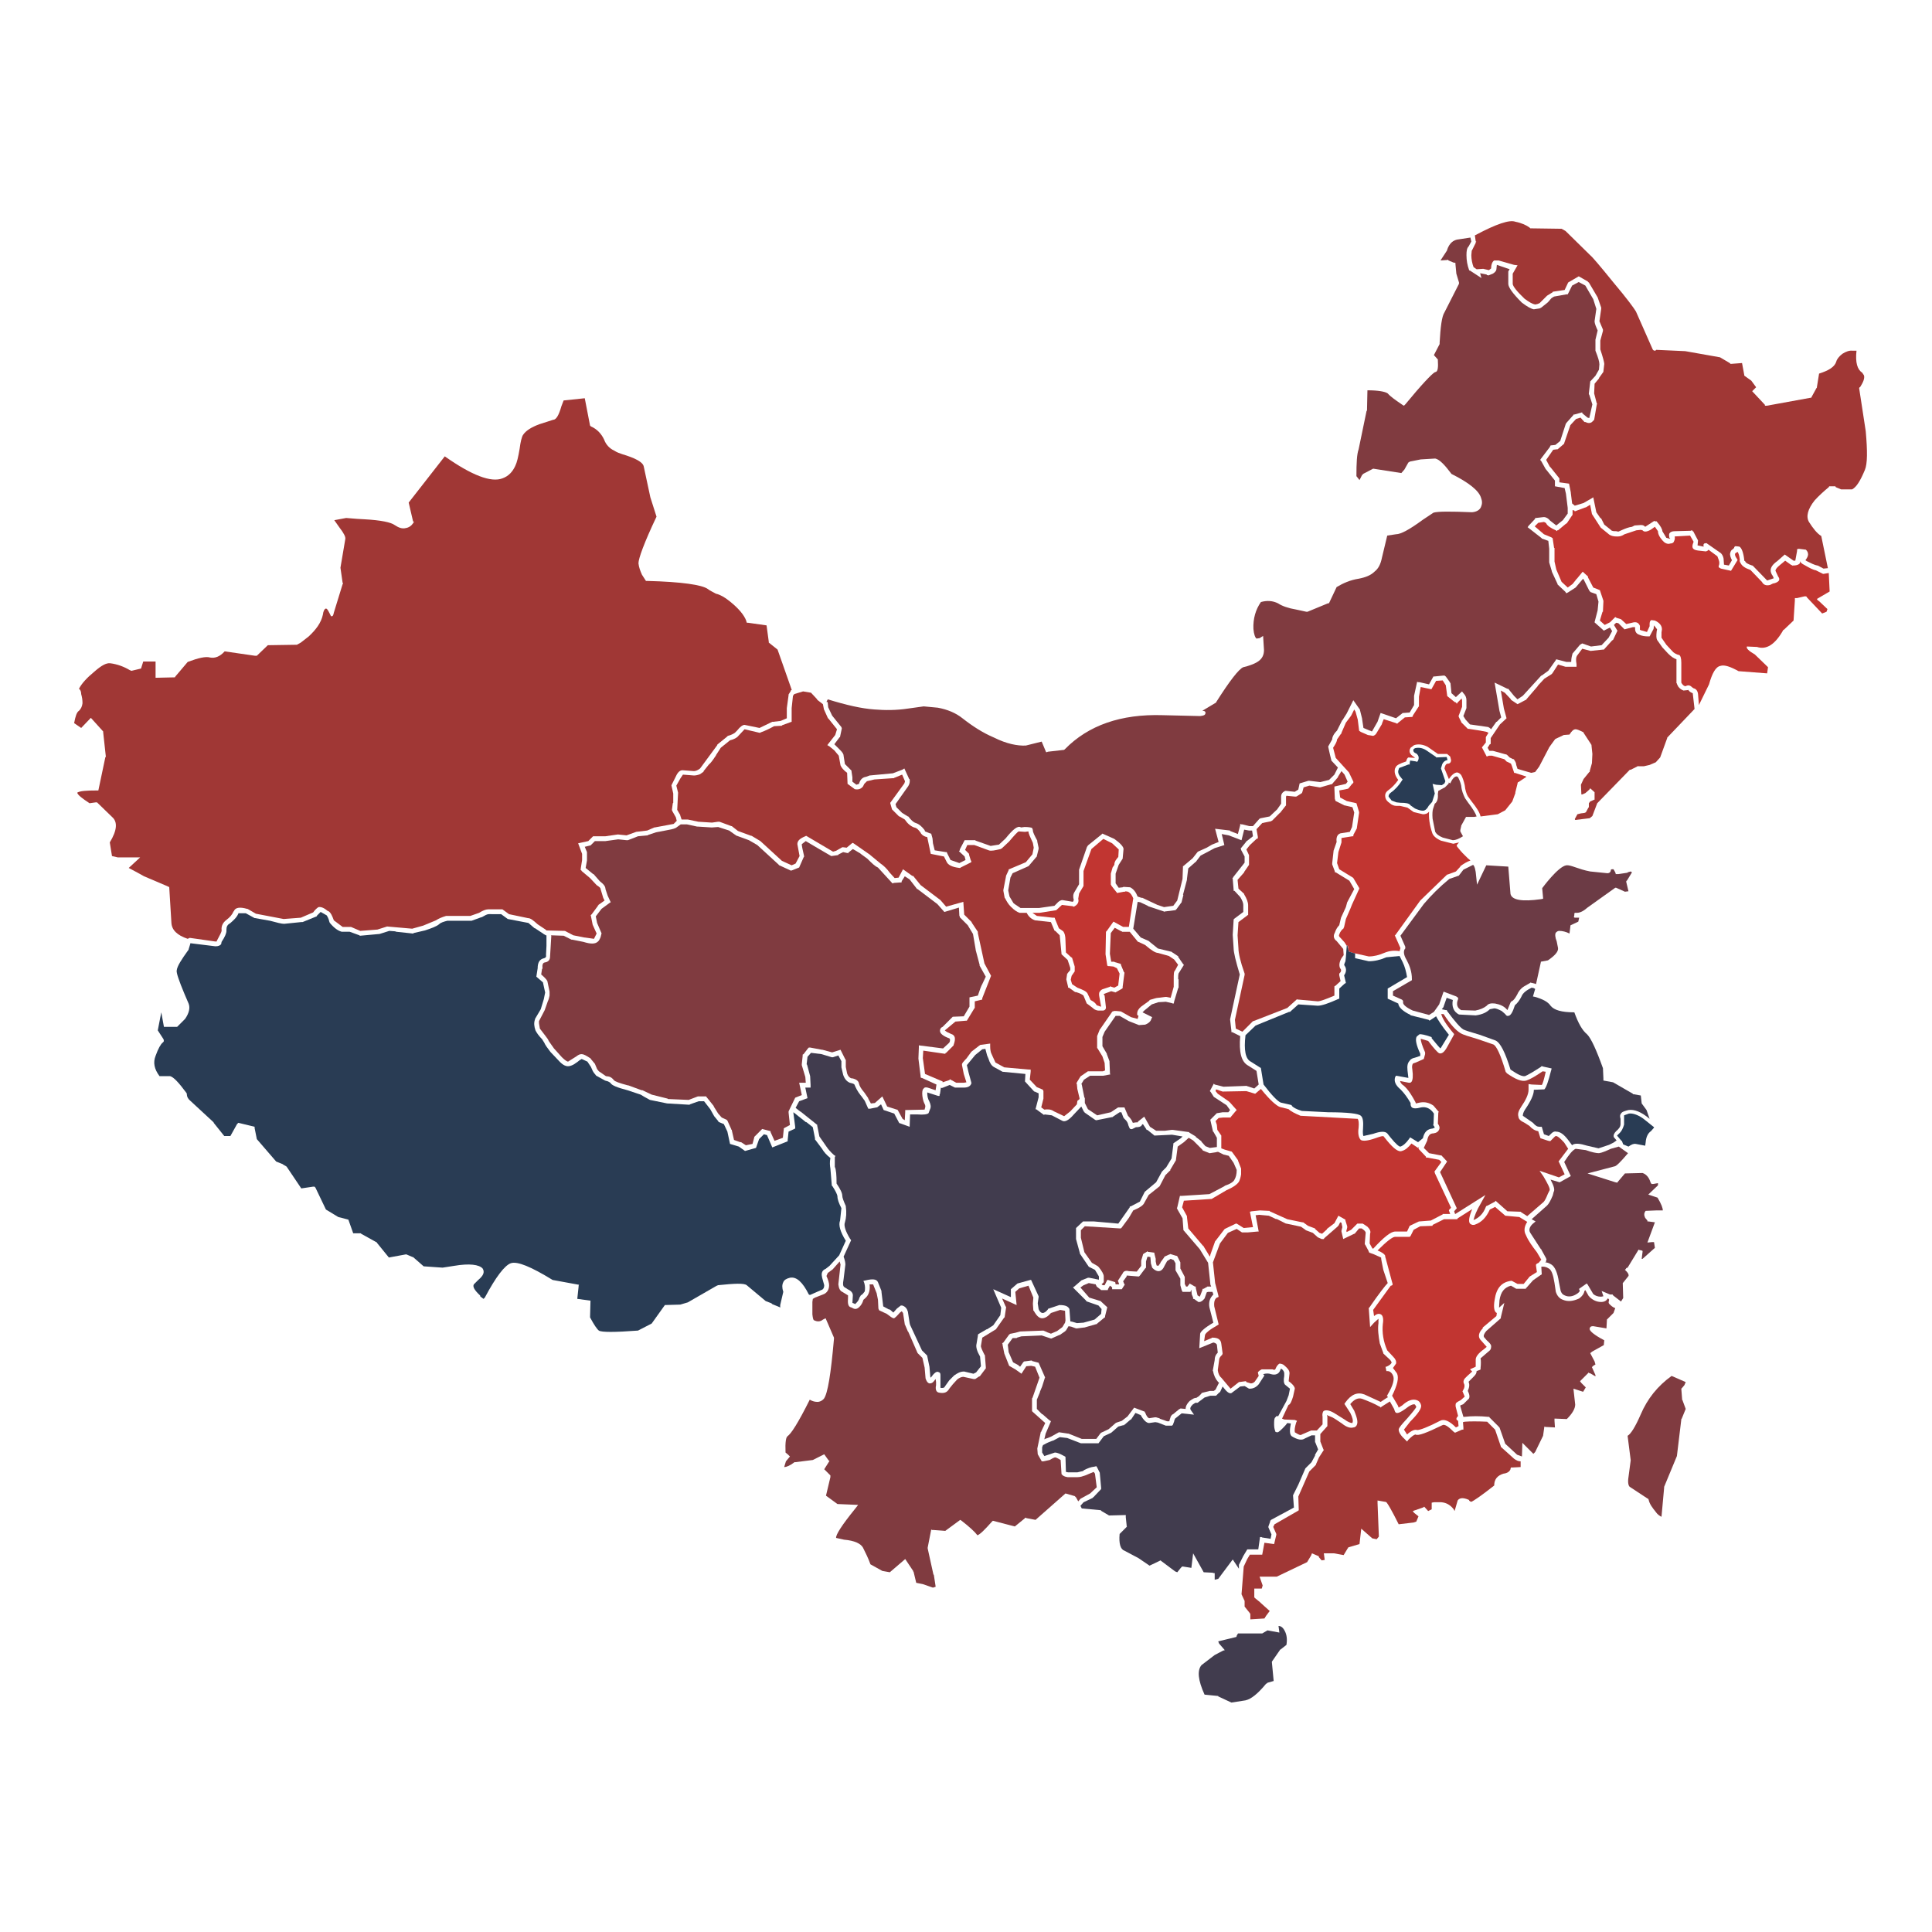 <?xml version="1.0" encoding="utf-8"?>
<!-- Generator: Adobe Illustrator 16.0.0, SVG Export Plug-In . SVG Version: 6.00 Build 0)  -->
<!DOCTYPE svg PUBLIC "-//W3C//DTD SVG 1.1//EN" "http://www.w3.org/Graphics/SVG/1.1/DTD/svg11.dtd">
<svg version="1.1" id="图层_1" xmlns="http://www.w3.org/2000/svg" xmlns:xlink="http://www.w3.org/1999/xlink" x="0px" y="0px"
	 width="600px" height="600px" viewBox="0 0 600 600" enable-background="new 0 0 600 600" xml:space="preserve">
<polygon fill="none" points="462.574,519.873 462.574,525.57 462.609,525.57 "/>
<polygon fill="none" points="462.574,519.873 462.574,525.57 462.609,525.57 "/>
<path fill="#803B40" d="M495.756,95.928l-0.954-3.008l-2.463-4.238l-2.05-1.095l-2.051,1.095l-1.23,2.46l-0.137,0.274h-0.273h-0.137
	l-3.826,0.682c-0.409,0.275-0.82,0.414-1.094,0.822l-0.822,0.957l-2.051,1.641l-0.546,0.271l-1.777,0.275
	c-0.819-0.137-2.048-0.819-3.69-2.051l-0.138-0.137c-2.734-2.735-4.103-4.648-4.103-5.741v-3.557v-0.137v-0.134l0.412-0.687
	l-3.963-1.364l-0.138,1.364c0,0.411-0.411,0.957-1.095,1.368l-1.369,0.549l-0.544-0.138v-0.14l-2.05-0.408l0.41,1.505l-3.555-2.325
	h-0.137l-0.138-0.139l0,0c-0.547-1.504-0.821-3.005-0.821-4.645c0-1.369,0.139-2.189,0.684-2.735l0.822-1.505l-0.272-1.228
	l-3.558,0.542c-1.776,0.139-3.004,1.233-3.689,3.285v0.137l0,0l-2.051,3.144l2.051-0.138h0.137l0.137-0.137l0.139,0.274l1.639,0.685
	h0.273l0.271,0.137v0.41l0.273,2.869l0.82,2.734v0.139v0.135v0.138l-4.512,8.887c-0.818,1.229-1.229,4.51-1.501,9.431v0.408
	l-1.778,3.422l1.229,1.367v0.271c0.138,2.051,0,3.281-0.547,3.553l-0.409,0.137c-0.957,0.549-4.1,3.83-9.159,9.98l-0.411,0.412
	l-0.271-0.138l-0.41-0.274c-1.777-1.229-3.418-2.32-4.375-3.418c-0.82-0.545-2.872-0.955-6.289-0.955l-0.135,6.289l-0.139,0.136
	l-2.461,11.892c-0.547,1.506-0.685,4.241-0.685,8.342l0.958,1.229l0.82-1.64h0.138l0.136-0.271l3.146-1.642l8.746,1.364l0.959-1.092
	l1.229-2.189l0.273-0.135l0,0l0.137-0.137l3.42-0.684l4.51-0.273c1.368,0.273,3.009,2.053,5.058,4.787
	c5.469,2.732,8.478,5.191,9.159,7.38c0.411,1.093,0.411,1.912,0,2.872c-0.408,0.955-1.364,1.502-2.731,1.638h-0.139
	c-6.696-0.272-10.527-0.272-11.896,0.14l-3.279,2.184c-4.102,3.009-6.836,4.512-8.338,4.512l-2.734,0.413l-1.642,6.835
	c-0.409,2.052-1.094,3.418-2.324,4.373c-1.093,1.094-2.732,1.777-4.921,2.188c-2.598,0.409-4.783,1.366-6.834,2.597l-2.326,4.922
	l-0.138,0.137h-0.136h-0.137l-6.287,2.598h-0.41l-3.143-0.682c-2.463-0.41-4.377-1.097-5.608-1.916
	c-1.64-0.82-3.417-0.957-5.331-0.411c-1.64,2.327-2.46,5.196-2.324,8.339c0.137,1.641,0.547,2.734,0.957,3.008l0.958-0.135
	l1.094-0.684l0.274,4.375c0,1.502-0.548,2.596-1.643,3.418c-0.684,0.546-1.912,1.094-3.69,1.639l-1.093,0.273
	c-1.367,0.547-4.24,4.238-8.477,10.936v0.138h-0.136l-4.104,2.46c0.685,0,1.095,0.275,0.957,0.822
	c-0.137,0.547-0.546,0.684-1.64,0.82l-11.619-0.273c-12.988-0.41-23.104,3.143-30.348,10.525l-0.14,0.138l-0.272,0.138h-0.135
	l-4.786,0.547l-0.275,0.135h-0.272l-1.367-3.279l-4.922,1.229c-2.598,0.135-6.016-0.546-9.843-2.461
	c-3.554-1.502-6.698-3.554-9.844-6.014c-2.049-1.641-4.648-2.734-7.656-3.283l-4.374-0.409l-4.921,0.685
	c-3.555,0.545-7.109,0.545-10.391,0.273c-3.964-0.273-8.749-1.367-14.49-3.145l-0.411,0.82h0.138h0.136l0.137,0.135v0.138
	l0.135,1.367l1.232,2.599l2.869,3.555l0.137,0.41l-0.546,2.596v0.139h-0.136l-1.642,2.186l1.778,1.779
	c0.685,0.682,1.092,1.227,1.092,1.775l0.412,2.599l2.051,2.05v0.273l0.272,1.775v1.366l1.231,0.96l0.82-0.273l0.136-0.412
	c0.41-1.092,1.093-1.641,2.051-1.775l1.093-0.409l7.247-0.683l2.871-1.097l0.272-0.136l0.411-0.273l1.504,3.281h0.136l0,0
	c0.139,0.817,0,1.504-0.408,2.186l-3.967,5.608l0.273,0.955l1.778,1.777l1.777,1.095h0.139c0.82,1.094,1.501,1.774,2.322,2.048
	c0.956,0.276,1.915,1.095,2.734,2.188l0.136,0.41l1.368,0.545l0.41,0.138h0.138l0.41,1.505l0,0l0.137,1.504l0.546,2.189l3.416,0.545
	h0.274l0.136,0.139v0.135l0.136,0.274l0.959,1.913l2.734,0.955l1.914-0.955l-0.273-1.095l-1.775-1.64l0.272-0.271v-0.277
	l1.503-2.871h3.281l0.136,0.139l4.649,1.641l2.598-0.41l2.05-1.914c2.324-2.873,3.827-4.1,4.784-3.415l1.095-0.138
	c1.229,0,1.913,0.138,2.324,0.271c0.136,0.276,0.273,0.55,0.273,0.824c0,0.544,0.548,1.636,1.366,3.142v0.137v0.139l0.412,1.911
	v0.411l-0.547,2.188l0,0v0.136l-0.139,0.136l-2.324,2.736l-0.137,0.135l0,0l-4.92,2.188l-0.685,1.367l-0.684,3.965l0.411,1.916
	l1.23,2.05l0.545,0.409l1.642,1.096h5.743l4.784-0.683l0.684-0.687c0.684-0.818,1.366-1.095,1.776-1.095l3.279,0.548l0.274-0.548
	c-0.274-0.953-0.274-1.775,0.274-2.595l1.367-2.326v-4.371v-0.141l2.462-7.109l0.136-0.135v-0.137h0.137v-0.135l4.237-3.421
	l0.272-0.273l3.693,1.642l0,0c1.912,1.367,2.869,2.459,2.869,3.145l-0.273,3.006l-1.23,1.916l-0.955,2.734v3.006l0.955,1.369
	l1.23-0.139l0.273-0.137l2.051,0.137c1.094,0.547,1.779,1.506,2.324,2.873l1.23,0.408h0.139l0,0h0.136l4.646,2.188l2.053,0.686
	l2.871-0.409l1.229-1.642l1.642-6.699l0.135-3.693v-0.273l0.273-0.135l0.139-0.138l2.598-2.188l1.503-1.912l0.137-0.137l2.733-1.231
	l1.641-0.956l2.051-0.819l-1.093-4.101l4.647,0.548l0,0v0.136l0,0l2.461,0.955l0,0v-0.138l0.684-2.595v-0.41l0.41,0.135h0.273
	l2.186,0.547h1.095l2.051-2.324h0.136l0.138-0.137h0.136l2.736-0.545l2.322-2.189l1.23-1.775V247.4c0-0.821,0.41-1.367,1.23-1.777
	l0,0h0.274h0.136l2.598,0.271l1.094-0.684l0.41-1.912l2.733-0.82h0.137h0.138l0,0l3.418,0.41l2.732-0.684l1.641-1.641l1.094-2.186
	l-2.051-2.191v-0.135l0,0l-0.408-1.643l0,0l-0.549-2.458v-0.137l1.231-2.188c0-0.682,0.409-1.641,1.503-2.734l1.504-3.006v-0.138
	h0.137l1.368-2.187l2.05-4.103l1.914,2.734l0.137,0.138v0.135l0.684,2.736v0.137l0.41,2.732l1.914,0.82h0.137l0,0l0,0l0.548,0.275
	l0.136-0.139l1.64-2.869l0.958-2.734l0.409,0.137l0.411,0.137l3.965,1.367l1.914-1.504l0.137-0.137h0.271l1.914-0.139l1.368-2.322
	v-2.869l0.957-4.379l0.272,0.141h0.411l3.007,0.682l1.365-2.459h0.139h0.273l2.735-0.273h0.41v0.135l0.272,0.139l1.369,1.912v0.136
	l0.137,0.138v0.273l0.271,2.734l1.368,1.23l1.912-1.777l0.411,0.547c0.685,0.684,0.956,1.366,0.956,2.187v2.46l-0.956,2.463
	l0.685,1.094l1.367,1.502l5.738,0.822l0.139,0.135l0,0l0.275,0.137l0,0l0.408,0.409l1.642-2.321h0.138l1.367-1.369l-0.549-2.051
	l-1.502-8.748l3.963,1.915h0.137h0.135l1.779,2.188l1.094,1.092l1.641-1.092l5.74-6.289l0,0h0.139l2.051-1.506l2.322-3.279
	l0.139-0.273l3.143,0.818h1.505c0-1.23,0.272-2.053,0.409-2.598l2.324-2.732l0.685-0.412l2.733,0.957l3.281-0.409l2.188-2.325
	l1.092-2.05l-0.682-1.097l-1.914,0.959l-0.135-0.135l-0.14-0.139l-2.46-2.184l-0.137-0.14l0.959-3.689l0.27-2.734l-0.684-2.323
	l-1.912-0.684v-0.139l-0.138-0.137l-0.136-0.136l-1.641-3.282l-0.272-0.409l-2.323,2.736l-2.326,1.501l-0.547,0.274l-0.136-0.136
	l-0.139-0.273l-2.46-2.325v-0.136l-1.775-3.83v-0.135l-0.819-2.734v-0.135l0,0v-4.105l-0.274-2.459l-1.915-0.682h-0.136v-0.138
	l-4.373-3.419l0.27-0.41l2.051-2.186V161v-0.136h0.274l0,0l2.323-0.274h0.139c0.683,0,1.367,0.41,1.914,1.096l1.914,1.5l2.05-1.637
	l1.503-2.053v-1.775l-0.546-4.377l-0.411-1.775l-3.008-0.548v-1.777l-2.733-3.417l-0.138-0.138l-1.367-2.462l-0.271-0.271v-0.274
	l0,0l3.008-3.965v-0.137l0.137-0.138v-0.136h0.273l1.229-0.137l1.504-1.23l1.778-5.469h0.136v-0.135l2.188-2.461v-0.137h0.138h0.135
	l2.462-0.686v0.273l1.638,1.367l0.549,0.139l0.957-4.24l-0.957-3.007l-0.137-0.136v-0.275l0.41-3.416v-0.271l1.641-1.779
	l1.095-1.914l0.134-1.641c0-0.819-0.407-2.188-1.229-4.236l0,0l0,0v-3.283v-0.135l0.686-2.871c-0.549-1.23-0.959-2.188-0.959-2.872
	L495.756,95.928z"/>
<path fill="#A03735" d="M302.59,262.438h-2.188l-0.684,1.503l1.229,1.231v0.136v0.137l0.548,1.777l0.136,0.137v0.409l-0.272,0.139
	l-3.006,1.503l-0.138,0.138l0,0h-0.136h-0.137c-2.325-0.276-3.554-0.958-3.965-1.917l-0.82-1.64l-4.102-0.818l-1.095-5.196
	c-0.819-0.137-1.503-0.549-1.913-1.095l-0.137-0.272c-0.684-0.955-1.23-1.505-2.049-1.638c-1.093-0.413-2.053-1.233-2.872-2.462
	l-1.64-0.957h-0.137l0,0l0,0l-2.188-2.189l0,0l-0.546-1.912v-0.139l4.375-6.014c0.137-0.41,0.272-0.685,0.137-0.82l-0.82-1.914
	l-2.325,0.957h-0.139v0.136h-0.135l-6.016,0.411l-2.323,0.546l-0.82,0.821l-0.412,0.822c-0.545,0.682-1.365,1.091-2.597,0.816l0,0
	l-0.135-0.135l-2.052-1.504l-0.137-3.419c-1.095-0.817-1.779-1.638-2.051-2.323l-0.547-3.008l-1.368-1.639l-1.501-1.231
	l-0.685-0.411l2.46-3.144l0.547-1.779l-2.735-3.415h-0.135v-0.136l-1.231-2.736v-0.136l0,0l-0.272-1.367l-1.78-1.367v-0.137l0,0l0,0
	l-1.913-2.053l-2.46-0.408l-2.736,0.82l-0.41,0.549l-0.409,3.824v4.24l-0.41,0.135l-2.598,0.957l0,0v0.137l0,0l-2.46,0.138
	c-1.23,0.685-2.598,1.366-4.101,1.912l-0.275,0.14l0,0h-0.136l-4.649-1.097l-1.914,2.052c-0.41,0.547-1.366,1.094-2.596,1.369
	l-2.872,2.321l-1.505,2.326v0.136l-0.136,0.137c-0.819,1.23-1.504,2.188-2.051,2.6l-1.638,2.051v0.135l-0.137,0.137l-0.956,0.682
	c-0.685,0.275-1.368,0.413-1.916,0.413l-3.418-0.274l-0.82,1.229l-1.229,2.188l0.547,2.186l-0.273,5.332l0.954,1.643v0.135
	l0.411,1.232h1.913l3.282,0.685l4.238,0.271l1.912-0.271h0.275h0.137l3.689,1.364l0,0h0.138l1.912,1.506l4.103,1.5h0.137
	l2.733,1.643l6.7,6.152l3.007,1.366l1.23-0.544l1.23-2.326l-0.684-3.691c0-1.094,0.821-1.777,2.461-2.46l0.272-0.14l8.341,4.924
	l0.955-0.272l1.916-1.095h0.272l1.093,0.136l1.641-1.366l0.274-0.135l0.411,0.271l4.919,3.418l0.138,0.137l3.146,2.6
	c0.819,0.544,1.912,1.501,2.87,2.867l1.504,1.643l1.23-0.139l1.367-2.595l2.87,2.05h0.138h0.136l0,0l2.324,2.867l6.151,4.649l0,0
	l1.778,2.054l5.334-1.506l0.271,3.964l2.324,2.325l0,0v0.137l1.913,2.872v0.136v0.137v0.137l2.051,9.431l2.052,3.831l-2.735,6.97
	v0.411l-2.323,0.548v2.052l-0.137,0.133l-2.325,3.828h-0.272l-3.282,0.276l-3.281,2.732c0.411,0.411,0.958,0.683,1.915,1.093
	c1.366,0.412,1.504,1.507,0.819,3.417v0.14l-2.323,2.324h-0.138l-0.136,0.273h-0.137h-0.136l-6.562-0.956l-0.138,2.321l0.684,4.924
	l5.467,2.324v0.272l0,0l2.051-0.685l0.138-0.135l0.274-0.138l0.136,0.272h0.136l1.504,0.82h2.324l0.819-0.136l-0.819-2.597l0,0l0,0
	l-0.547-2.737v-0.137v-0.271l0.136-0.139v-0.139l0.821-0.953l0.274-0.274l0,0l0.135-0.136l1.503-2.053l0.139-0.137l2.461-1.912
	h0.136v-0.14h0.138l0,0l3.007-0.409v0.822c0,0.955,0.138,1.639,0.274,2.051l0.546,1.23l0.819,1.775l2.734,1.506l7.52,0.682h0.274
	h0.409v0.411v0.274l-0.273,2.461l2.189,2.322l1.639,0.684l0.274,0.137v0.139l0.137,0.271v0.956v1.369l-0.683,2.732l0.955,0.686
	c1.095-0.137,2.051-0.137,3.008,0.546l3.146,1.503l1.912-1.503l2.05-2.187l0.138-0.957l0.136-0.273l0.274-0.137l0.274-0.273v-0.273
	l-0.685-2.871l-0.138-1.506l-0.135-0.133v-0.139l0.135-0.137v-0.136l1.096-1.777l0.137-0.138l0,0l2.188-1.506h0.137h4.512
	l0.684-0.27l-0.138-2.328l-0.685-2.048l-1.505-2.46l-0.135-0.137v-0.138v-3.415v-0.142l0,0l0.819-2.05l0,0l0.137-0.135l0,0
	l3.692-5.332l0.137-0.139h0.136l0.275-0.134h0.82l1.365,0.134l3.145,1.777l2.051,0.549l0.273-0.958l-0.411-0.272v-0.41
	c0-0.819,0.411-1.504,1.233-2.188l2.459-1.777l0.137-0.137l0,0v-0.137c1.367-0.408,2.188-0.682,2.733-0.682l2.188-0.275h0.273l0,0
	l1.367,0.275l0.955-3.421v-2.321c0-1.506,0-2.461,0.411-2.734l0.957-1.779l-1.231-1.639l-1.638-1.094l-3.419-0.957
	c-0.684,0-1.914-0.684-3.965-2.461l-2.051-0.959h-0.137l-0.137-0.137l-2.46-3.005h-2.325l-0.137-0.138h-0.137l-2.051-1.096
	l-1.229,1.643l-0.275,6.426l0.411,2.461h0.958l0.135,0.133l1.914,0.55v0.136v0.137l0.957,2.325h0.136v0.138l0,0v0.137l-0.546,4.235
	v0.274v0.137l-0.137,0.137c-0.684,0.409-1.229,0.682-1.912,1.094l-0.275,0.138l-0.137-0.138h-0.135l-0.958-0.273l-2.19,0.82h-0.135
	l0.135,0.41l0.14,0.138l0.409,3.688c0,0.549-0.271,0.821-0.82,0.959h-1.641c-0.82-0.138-1.229-0.41-1.64-0.818l-1.64-1.231
	l-0.136-0.138h-0.14v-0.139l-0.955-2.321c-0.273-0.272-0.957-0.683-2.324-1.095h-0.139h-0.135l-1.916-1.367h-0.271v-0.274l0,0
	l-0.549-2.321l0.274-1.777h0.137v-0.137l0,0l0.82-0.959v-0.684l-0.82-2.461l-1.911-1.777v-0.273l-0.549-5.604l-1.367-1.365h-0.138
	l-0.135-0.139l0,0l-1.095-2.598l-4.921-0.546c-1.23-0.411-2.052-1.231-2.599-2.327h-2.188c-0.818-0.271-1.64-0.82-2.597-1.773
	l-0.272-0.275c-0.548-0.547-1.095-1.367-1.64-2.461l0,0l-0.138-0.137l-0.41-2.189l0,0v-0.135v-0.137l0,0l0.819-4.238v-0.135
	l0.82-1.775v-0.141v-0.134h0.139l5.193-2.189l2.051-2.46l0.411-2.052l-0.273-1.501c-0.821-1.779-1.368-2.874-1.368-3.557
	l-1.092,0.137l-1.916-0.137c-0.41,0.137-1.501,1.365-3.006,3.146l-2.325,2.188h-0.137l-0.137,0.135
	c-1.778,0.412-3.007,0.684-3.692,0.412L302.59,262.438z"/>
<path fill="#C13531" d="M338.953,263.668l-2.459,6.835v4.512v0.138l-1.367,2.324l-0.273,1.641c0.273,0.955-0.139,1.775-1.094,2.322
	l-0.274,0.139h-0.138l-0.137-0.139l-3.416-0.41l-1.777,1.639l-5.193,0.82l0,0h-2.189l1.369,0.959l4.92,0.549h0.273h0.274
	l0.135,0.135v0.137l1.232,3.008l1.368,0.957c0.407,0.547,0.683,1.366,0.683,2.872l0.135,3.69l1.64,1.502h0.139v0.138h0.136
	l0.821,2.734v1.505l-0.957,1.367l-0.274,1.229l0.41,1.366l1.641,1.095c1.778,0.683,2.735,1.094,3.146,1.779l0.957,2.049
	c1.093,0.547,1.639,1.094,1.912,1.641l1.23,0.41h0.138l-0.547-3.008c-0.139-0.682-0.139-1.366,0.136-1.641
	c0.273-0.408,0.548-0.685,1.094-0.82l2.051-0.685l0,0l0.137-0.136h0.139l0.136,0.136l0.958,0.274l1.23-0.684v-0.27l0.408-3.42
	l-0.821-1.643l-1.093-0.546l-1.366-0.138h-0.274l-0.271-0.137l-0.547-3.555l0.135-6.97l0.273-0.272l2.051-2.873l3.009,1.641h1.776
	l1.367-8.887c-0.41-0.956-0.82-1.641-1.642-2.049l-0.819-0.138v0.138h-0.41l-2.188,0.408l-0.134-0.271l-0.137-0.137l-1.505-1.915
	v-0.14l-0.136-0.133v-3.418l0.546-1.914l0.548-0.82c0-0.549,0.135-1.096,0.684-1.777l0.547-0.686l0.135-2.324l-2.05-1.912
	l-2.735-1.367L338.953,263.668z"/>
<path fill="#A03735" d="M245.582,214.453l0.137-0.137h0.137v-0.135l-4.375-12.443l-2.733-2.185v-0.274l-0.685-5.062l-5.741-0.815
	h-0.136h-0.275v-0.14l-0.136-0.272v-0.137c-0.683-1.916-2.461-3.963-5.193-6.152c-1.505-1.229-3.01-2.051-4.241-2.324
	c-0.956-0.545-1.914-0.956-2.596-1.504c-1.777-1.231-7.929-2.188-18.729-2.461h-0.41l0,0l-1.23-1.914
	c-0.548-1.229-0.959-2.323-1.094-3.553c0-1.505,1.779-6.428,5.605-14.492l-1.914-6.016l0,0l-2.051-9.566
	c-0.274-1.369-2.596-2.6-6.697-3.83c-0.821-0.275-1.642-0.549-2.463-1.094c-1.504-0.685-2.597-1.912-3.145-3.419
	c-0.82-1.776-2.187-3.278-4.1-4.101l-0.138-0.137l-0.136-0.136l-1.64-8.478l-6.563,0.686l-0.683,1.777
	c-0.821,2.869-1.64,4.237-2.597,4.237l-4.237,1.364c-2.601,0.959-4.24,2.055-5.058,3.285c-0.411,0.547-0.821,2.186-1.094,4.372
	c-0.411,2.462-0.82,4.237-1.368,5.332c-0.82,1.775-2.051,3.146-3.965,3.829c-3.554,1.367-9.569-0.957-17.909-6.836l-11.209,14.354
	l1.368,5.883h0.136l0.137,0.27l-0.273,0.135v0.139c-0.547,0.82-1.368,1.365-2.326,1.504c-1.092,0.275-2.187-0.139-3.417-0.959
	c-1.092-0.818-4.238-1.5-9.296-1.775l-2.324-0.135l0,0l-3.417-0.274l-3.693,0.685l1.641,2.32c1.367,1.779,1.912,2.873,1.778,3.557
	l-1.504,8.887l0.685,4.783h0.135v0.135l-0.135,0.141l0,0l-2.736,8.887c-0.137,0.818-0.411,1.228-0.684,1.092h-0.273v-0.139
	l-0.411-0.818c-0.547-1.092-0.819-1.502-1.231-1.367c-0.273,0.135-0.682,0.685-0.819,1.912c-0.547,2.465-2.05,4.512-4.374,6.7
	l-2.462,1.916l-1.23,0.683l0,0H92.06l-8.885,0.136l-3.418,3.28h-0.137h-0.273h-0.137l-9.434-1.366
	c-1.501,1.642-3.005,2.187-4.509,1.913c-1.369-0.41-3.693,0.137-6.972,1.367l-3.829,4.514l-0.137,0.271l-6.014,0.136v-5.057h-3.83
	l-0.684,2.188l-2.869,0.683h-0.274l0,0l-0.137-0.137h-0.137c-1.777-1.094-3.965-1.914-6.152-2.186
	c-1.229-0.138-2.734,0.683-4.922,2.597c-2.323,1.911-3.964,3.69-4.785,5.332c0.411,0.274,0.684,0.819,0.684,1.64
	c0.275,0.957,0.411,1.777,0.411,2.87c-0.135,1.095-0.546,1.777-1.095,2.323c-0.683,0.411-1.093,1.643-1.503,3.83l2.187,1.502
	l3.008-3.142l3.828,4.237v0.271l0.821,7.519v0.137h-0.137l-2.188,10.393h-0.548c-3.143,0-5.193,0.137-6.014,0.682
	c0.138,0.686,1.506,1.777,3.831,3.283l1.91-0.273h0.411l0.137,0.135l4.512,4.377c1.776,1.505,1.64,4.1-0.683,7.927l0.683,4.239
	l1.776,0.41h6.975l-3.557,3.282l2.053,1.093l0,0l2.731,1.502l7.384,3.143l0.137,0.139h0.273l0.684,11.21
	c0.137,2.188,1.776,3.829,5.059,4.921l0.547-0.27h0.136h0.138l7.655,1.09h0.545v-0.135l0.139-0.275
	c0.82-1.502,1.367-2.595,1.367-2.867v-0.275c-0.138-1.229,0.409-2.324,1.503-3.145c1.094-0.821,1.777-1.642,2.187-2.599l0.138-0.136
	c0.41-1.092,1.776-1.365,4.101-0.685h0.134l0,0l2.6,1.505l8.611,1.641l5.332-0.408l3.83-1.643c0.682-0.955,1.229-1.365,1.639-1.639
	c0.686-0.137,1.639,0.137,2.734,1.092l0.546,0.272c0.547,0.409,0.957,1.231,1.504,2.736l2.736,2.05h2.049h0.136h0.273h0.136
	l2.873,1.232l5.331-0.412l3.007-0.957l7.793,0.685l3.419-0.958l3.963-1.64c0.819-0.548,1.778-0.959,3.146-1.368h7.517l2.734-0.959
	c1.092-0.682,2.051-1.09,2.87-1.09h4.375l2.048,1.503l5.881,1.229c0.82,0,1.639,0.685,3.007,1.914l2.461,1.641l0.272,0.273
	l5.605,0.139l0,0h0.138l2.597,1.365l3.417,0.685h0.138l2.871,0.407l0.82-1.641l-1.231-2.734l-0.546-2.732v-0.137h-0.138l0.41-0.409
	l1.917-2.596v-0.139l0,0h0.137v-0.138l1.912-1.365l0,0l-0.41-0.822l-0.819-2.734c0-0.408-0.411-0.684-1.231-1.232l0,0l-2.051-2.184
	l-2.599-2.188l-0.137-0.271l-0.272-0.141l0.136-0.134v-0.275l0.41-2.597v-1.913l-1.228-3.282l3.142-0.684l1.504-1.503h3.828
	l3.829-0.549h0.136l2.598,0.272l3.007-1.092l3.418-0.407l2.186-0.957h0.137l5.879-1.095l0.958-0.959l-0.274-1.092l-1.094-1.916
	v-0.135l-0.137-0.14V251.5l0.275-2.049l0.136-0.139v-2.869l-0.546-2.461l0,0v-0.139l1.366-2.734c0.547-1.229,1.23-1.91,2.051-1.91
	l3.554,0.273c0.548,0,1.231-0.273,1.916-0.822l5.33-7.246v-0.135l0.136-0.139l2.871-2.324l0.275-0.273
	c1.091-0.272,1.776-0.682,2.187-0.955l0.682-0.686c0.956-1.229,1.778-1.775,2.324-1.775l4.649,0.955l3.964-1.912l0,0h0.136l0,0
	h0.136l2.326-0.273l1.912-0.82v-3.146l0.546-3.963v-0.137l0,0v-0.136l0.685-1.095V214.453z"/>
<path fill="#803B40" d="M250.231,261.207L249,262.164c0,0.547,0.274,1.777,0.684,3.553v0.139l0.137,0.136h-0.137l-1.503,3.419
	l-2.051,0.822l-0.411,0.135h-0.137l-3.554-1.642h-0.135v-0.136l-6.701-6.151l-2.598-1.507l-4.101-1.504v-0.137l0,0h-0.137l0,0
	l-1.914-1.362l-3.419-1.095l-1.912,0.138h-0.138l-4.373-0.276h-0.136l-3.147-0.684h-1.914l-1.503,1.093
	c-0.819,0.409-1.914,0.55-3.281,0.824l-2.871,0.544l-2.46,0.818l-0.136,0.137v0.137v-0.137l-3.008,0.276l-3.146,1.228l0,0h-0.408
	l-2.598-0.271l-3.964,0.546h-3.282l-1.367,1.369h-0.136l-1.64,0.406l0.684,1.643v2.598l-0.411,2.325l2.325,1.912h0.138l0,0l0,0
	l1.913,2.188c1.23,0.955,1.778,1.637,1.778,2.459l0.682,2.051l0.957,2.053c-0.137,0-0.137,0.136-0.274,0.136l-2.597,1.912
	l-1.775,2.325l0.408,2.05l1.232,2.872l0.135,0.273l0,0v0.135l-0.272,1.094c-0.274,0.684-0.547,1.232-0.958,1.504
	c-0.821,0.686-2.188,0.686-4.375,0l-3.417-0.682h-0.137l0,0h-0.137l-2.462-1.231l-3.966-0.136l0.138,0.136l-0.409,6.836
	c-0.136,0.957-0.819,1.364-1.778,1.505c-0.409,0.135-0.685,0.682-0.546,1.775v0.139h-0.139l-0.272,1.775
	c0.957,0.82,1.64,1.506,1.916,2.052l0.683,3.28v1.231c-0.137,0.685-0.273,1.229-0.547,1.777l-0.958,2.732l-1.777,3.419v0.684
	l0.273,1.641l1.778,2.321c0.548,0.687,0.82,1.095,0.958,1.507l1.64,2.324l2.46,2.734c0.958,0.955,1.643,1.367,1.915,1.367
	l2.599-1.642c0.547-0.411,0.955-0.685,1.638-0.685c0.548,0,1.366,0.41,2.599,1.23l0,0h0.136v0.139l1.367,1.641l0.684,1.639
	l0.548,0.682l0.413,0.275l1.774,1.23l0.957,0.138c0.546,0.136,1.092,0.546,1.503,1.093c0.274,0.412,1.779,0.957,4.374,1.64h0.137
	l4.103,1.507h0.137h0.137l2.871,1.367l4.921,1.229l0.138,0.137l6.424,0.273l2.872-1.096h2.596v0.138l0.137,0.138l2.188,2.734l0,0
	v0.135l1.366,2.189l1.096,1.229l1.504,0.685l0.135,0.138l0,0l0.137,0.137l1.229,2.732v0.139h0.138v0.135l0.684,3.007l1.912,0.685
	h0.139h0.136l0,0l1.504,0.957l2.052-0.41l0.548-2.05v-0.136l0.135-0.137l2.322-2.324l2.599,0.681v0.274l1.231,2.734l2.599-0.953
	l0.271-2.602v-0.135v-0.14l0.137-0.136l1.778-0.955l-0.412-3.83v-0.271v-0.138l0,0l2.051-4.239l2.052-0.82l-0.819-3.826h2.05
	l-0.137-1.777L249,330.79l0,0v-0.272l0.274-2.599v-0.409l0.274-0.137l1.365-1.775l0.272-0.274h0.412l3.692,0.685h0.136l3.008,0.818
	l2.597-0.818l1.503,3.008l0.137,0.137v2.186l0.411,2.05c0.272,0.821,0.82,1.368,1.368,1.505h0.272
	c1.231,0.274,1.916,0.82,2.051,1.643c0.136,0.684,0.684,1.639,1.641,2.732l1.23,1.777l0,0v0.137l0.821,1.504l1.229-0.135
	l2.325-2.055l1.503,3.145l3.008,0.959h0.138l0.135,0.137l1.505,2.732l0.683,0.412l0.136-2.598v-0.138v-0.409l6.016-0.137
	l0.136-0.547c0.137-0.273,0.137-0.821-0.136-1.23c-0.41-0.82-0.548-1.504-0.685-2.461c-0.135-1.094,0-1.914,0.274-2.188
	c0.41-0.547,0.683-0.547,1.367-0.41l2.461,0.822l0.273-1.781l-4.512-2.049h-0.274l-0.137-0.273v-0.136v-0.138l-0.684-5.467
	l0.136-3.419v-0.409v-0.273l7.52,0.957l1.913-1.779c0.412-0.686,0.274-1.228,0-1.365c-1.913-0.687-2.871-1.504-2.871-2.324
	c0-0.412,0.137-0.955,0.819-1.23l3.146-3.145l3.417-0.137l1.778-3.008v-2.873l2.597-0.544c0.684-2.052,1.095-3.146,1.367-3.557
	l1.095-2.323l-1.914-3.418v-0.139l0,0v-0.135l-1.231-4.646v-0.136l-0.821-4.788l-1.639-2.73l-2.46-2.464v-0.136v-0.137l-0.137-0.137
	l-0.135-2.596l-4.513,1.365l-0.136-0.138l-2.052-2.321l-6.151-4.65h-0.137l-2.324-3.006l-1.503-0.959l-0.957,1.506v0.273
	l-0.137,0.136h-0.137h-0.272l-1.915,0.135l-0.272,0.138h-0.139l-4.508-4.92c-0.959-0.412-1.916-1.369-3.284-2.736l-2.049-1.501
	l-0.138-0.139l-2.323-1.366l-1.368,1.096l-0.137,0.271l-0.136-0.136h-0.137l-1.23-0.273l-1.367,0.684l-0.137,0.137l-0.135,0.137
	h-0.138l-1.912,0.273C255.563,264.352,252.964,262.848,250.231,261.207z"/>
<path fill="#413C4E" d="M258.297,328.332l-3.146-0.959l-3.28-0.408l-1.092,1.23l-0.273,2.322l0.137,0.136l0.956,3.556l0.137,2.735
	v0.819h-1.64l0.684,3.281l-2.598,0.957l-1.095,2.051l1.368,1.093l0.274,0.138l0,0l4.783,3.826l0.137,0.137h0.136v0.139v0.136
	l0.685,3.419l2.188,3.143c0.546,0.822,1.231,1.642,2.46,2.736h0.137l0.138,0.133v0.139l-0.138,0.273v3.008
	c0.411,0.82,0.548,2.598,0.548,5.194c1.23,1.779,1.778,3.007,1.778,3.829c0,0.545,0.408,1.64,1.092,3.145l0,0v0.136l0,0
	c0.273,1.914,0.137,3.554-0.273,4.922c-0.412,0.954,0.136,2.735,1.64,5.196l0.138,0.133l0.137,0.275l-0.137,0.274l-2.189,4.784
	c0.412,1.094,0.548,1.913,0.548,2.462l-0.548,4.51c-0.272,1.505-0.272,2.323,0.412,2.6l0.82,0.544
	c1.231,0.549,1.641,1.23,1.641,1.914l-0.137,2.326l0.683,0.271l0.138,0.137l0.41-0.408c0.411-0.412,0.82-0.959,0.957-1.643
	l0.272-0.409l0.138-0.274c0.547-0.271,0.82-0.684,1.229-1.23c0.137-0.819,0.137-1.641-0.135-2.596l-0.274-0.686l0.682-0.137
	c2.189-0.545,3.418-0.409,3.831,0.548l1.093,2.735v0.135v0.139l0.546,4.512l1.779,0.955h0.135h0.137l1.093,0.957l1.094-1.229
	l1.23-0.961h0.411c0.956,0.277,1.503,0.961,1.777,1.916l0.546,3.557l0.139,0.545l3.69,7.928l1.504,1.504l0.135,0.139v0.135
	l0.685,3.283l0,0l0.274,3.143l0.136,0.275c0.957-1.369,1.778-2.053,2.323-1.779c0.547,0.139,0.684,0.41,0.684,0.957v0.822v2.461
	v0.68c0.683,0.141,1.231,0,1.367-0.406l1.367-1.915l1.506-1.507c0.957-0.682,1.913-1.228,3.006-1.228h0.137l2.87,0.683l0.821-0.408
	l1.505-1.916l-0.275-3.008c-0.956-1.642-1.367-3.008-1.093-3.963l0.409-2.461v-0.275l0.137-0.271l0,0l2.598-1.505h0.139l0,0
	l1.91-1.231l2.189-3.144l0.273-2.323l-2.463-5.743l5.471,2.461v-2.322l0,0v-0.139l2.05-1.777l3.965-1.09h0.274l2.325,5.056v0.272
	l-0.273,1.914l0.273,1.776c0.273,0.821,0.82,1.233,1.229,1.233c0.547,0,1.094-0.412,1.642-1.096l0.135-0.271l0,0h0.138l3.281-1.095
	l0,0h0.137c1.778,0,2.598,0.411,3.007,1.229l0.273,3.692v0.135l0.685,0.139l1.365,0.412l2.053-0.142l3.417-0.953l2.051-1.779
	l0.137-1.504l-0.956-1.095l-3.554-1.229l0,0l-0.274-0.137l0,0v-0.137l-4.104-4.099l0.412-0.276l2.051-1.777l0.137-0.137l0,0
	l2.051-0.82l0,0h0.41l2.732,0.547h0.139l0.134,0.141v-1.096l-1.229-2.051l-1.913-0.957l-2.597-3.828l0,0l-0.139-0.139v-0.135
	l-1.229-4.51v-3.418l2.188-2.052h3.28l7.657,0.683l3.554-5.059v-0.272h0.272l2.871-1.503l1.504-3.009l0.137-0.138l3.418-2.871
	l1.641-3.006v-0.138h0.136v-0.134l0,0l1.368-1.369l1.641-2.732l0.547-4.242v-0.408l0.135-0.138l2.188-1.503l0.549-0.545
	l-3.283-0.547l-5.467,0.271l-0.137-0.135l-2.053-1.641h-0.273v-0.139l0,0l-1.091-1.641l-0.272,0.137l-0.139,0.274
	c-0.273,0.411-0.957,0.546-1.775,0.546l-0.822,0.409c-0.273,0.14-0.41,0.274-0.82,0.14c-0.272,0-0.409-0.408-0.684-1.095
	c-0.138-0.683-0.41-1.367-1.231-2.052l-0.136-0.137v-0.135h-0.137l-0.684-1.777h-0.547l-2.051,1.366l-0.136,0.137h-0.137
	l-4.786,0.958h-0.273l-0.273-0.138l-3.143-2.188l0,0l-0.139-0.135v-0.137h-0.135l-0.82-1.643l-2.325,2.461
	c-1.64,1.916-2.871,2.463-3.69,1.916l-3.146-1.641l-2.187-0.275l-0.273,0.137l-2.051-1.502l-0.135-0.137l-0.41-0.137l0.957-3.691
	v-1.23l-1.23-0.549h-0.138l-2.87-3.141l0.135-2.324l-7.107-0.684l-2.736-1.506c-0.682-0.412-1.229-1.232-1.641-2.596l-0.407-0.959
	l-0.546-2.049l-0.96,0.135l-2.187,1.777l-2.598,3.144l0.546,2.327l0.819,3.007v0.136h0.139l-0.139,0.137v0.139
	c-0.272,0.817-1.092,1.229-2.323,1.229h-2.732l-1.642-0.819l-2.05,0.819l-0.411,0.138l-0.274-0.138l-0.273,1.915l-0.135,0.274v0.408
	h-0.412l-3.418-1.094c0,1.094,0.138,1.914,0.685,2.871c0.41,0.957,0.548,1.641,0.137,2.461l-0.41,1.092
	c-0.413,0.41-1.642,0.547-3.418,0.41h-2.323l-0.139,3.83l-3.006-1.094h-0.137l-0.137-0.14l-1.506-2.868l-3.278-1.094l-0.821-1.777
	l-1.229,0.955h-0.139l-2.051,0.412h-0.545l-1.095-2.461l-1.092-1.504l-0.137-0.139c-1.094-1.366-1.639-2.596-1.915-3.278
	c0-0.14-0.272-0.409-0.956-0.548l-0.547-0.137c-0.958-0.408-1.64-1.232-2.051-2.461l-0.548-2.322v-1.916l-0.956-1.777l-1.638,0.549
	h-0.139h-0.135H258.297z"/>
<path fill="#293C54" d="M74.015,283.627v0.137c-0.548,1.232-1.505,2.052-2.599,3.007c-0.82,0.409-1.094,1.095-1.094,1.915v0.412
	c0,0.682-0.41,1.773-1.503,3.414l-0.138,0.686c-0.273,0.41-0.82,0.683-1.775,0.683l-7.792-0.957v0.137l-0.546,1.779v0.136
	l-0.139,0.136l0,0c-2.05,2.872-3.418,4.921-3.554,6.29c-0.138,0.684,0.684,3.144,2.46,7.379l1.232,2.873
	c0.546,1.369,0.135,3.01-1.096,4.785l-2.462,2.461h-4.1l-0.82-4.512l-1.093,5.604l1.777,2.733c0.137,0.408,0.137,0.683,0,0.821
	l-0.274,0.272c-0.545,0.41-1.366,1.779-2.186,4.101c-0.822,2.052-0.412,4.103,1.229,6.29h3.281c1.093,0.273,2.735,2.051,5.06,5.195
	l0.136,0.274l0,0c0,0.955,0.41,1.64,1.095,2.187l7.244,6.699v0.134l3.282,4.101h1.913l2.053-3.689l0.272-0.271l0.137-0.14
	l5.059,1.233v0.135v0.273l0.683,3.418l6.013,6.972l2.052,0.821l0.137,0.137l0.956,0.546l0.138,0.138l4.51,6.699l3.693-0.548h0.273
	h0.136l0.273,0.274l0.137,0.273l3.143,6.562l3.83,2.323l3.143,0.82l1.502,4.24h2.324l0.137,0.133l0,0l4.921,2.736v0.137l0,0
	l0.137,0.137l3.556,4.375l5.193-0.957h0.274l1.914,0.82h0.138l3.28,2.873l5.879,0.409l3.552-0.55l0,0
	c4.787-0.818,7.795-0.407,8.888,0.82c0.684,1.094,0.273,2.188-1.367,3.559l-1.368,1.363c-0.408,0.684,0.137,1.777,1.915,3.418
	l0.135,0.274h-0.135l1.093,0.817l0.41-0.408c3.418-6.426,6.152-9.98,8.065-10.662c2.051-0.684,6.287,1.094,12.988,5.197l8.203,1.501
	l-0.137,0.272v0.273l-0.411,3.826l4.101,0.549l-0.136,5.195c1.23,2.324,2.187,3.691,2.734,4.102c0.819,0.549,4.921,0.549,12.167,0
	l4.238-2.188l4.101-5.741l4.784-0.138l2.324-0.685l9.025-5.194h0.136l0.136-0.137l0,0c5.196-0.547,8.203-0.682,9.022,0l5.88,4.922
	l1.775,0.684l0.275,0.273l2.324,0.957l0.137,0.138v-0.409v-0.137v-0.141v-0.134l0.956-4.101c-0.41-1.231-0.41-2.188,0-3.009
	c0.273-0.681,0.957-1.093,2.051-1.368c2.051-0.408,3.965,1.368,5.876,5.197l0.275,0.133h0.137l3.418-1.502
	c0.683-0.135,0.957-0.817,0.957-1.504l-0.683-2.459v-0.139c-0.274-1.095,0-2.05,1.094-2.461l1.231-0.957l3.004-3.277l2.052-4.514
	c-1.777-2.871-2.324-4.922-1.777-6.289l0.409-3.828c-0.819-1.637-1.229-2.734-1.229-3.693c0-0.407-0.546-1.637-1.639-3.279h-0.137
	v-0.41l-0.411-4.922c-0.136-0.817-0.272-1.914,0-3.279c-1.231-0.957-2.051-1.913-2.597-2.87l-2.052-2.736l-0.137-0.136v-0.271
	v-0.139l-0.682-3.418l-2.051-1.641v0.139l-3.965-3.145v0.271l0.546,4.24v0.135v0.409l-2.051,0.959l-0.272,2.596v0.411l-4.784,1.912
	l-1.641-3.824l-0.959-0.274l-1.501,1.503l-0.956,2.734l-3.419,0.959l-1.914-1.369l-2.734-0.82l-0.821-3.827l-1.092-2.325
	l-1.642-0.684l-0.138-0.272l-1.229-1.505l0,0l-1.229-2.186l-1.914-2.461h-1.642l-2.734,0.957l-0.138,0.137l-6.971-0.41l-5.332-1.094
	c-0.409-0.273-1.367-0.686-2.871-1.639l-4.099-1.367c-3.146-0.822-4.923-1.507-5.334-2.326l-0.684-0.408l-0.956-0.275l-2.46-1.367
	l-0.272-0.137c-0.411-0.545-0.819-0.955-1.094-1.503l-0.546-1.231l-1.094-1.639l-1.778-0.821l-0.683,0.409l-0.684,0.548
	l-0.409,0.271c-0.683,0.548-1.367,0.82-1.915,0.959c-1.094,0.273-2.186-0.274-3.418-1.639l-2.596-2.736
	c-0.957-1.229-1.639-2.188-1.915-2.871l-0.685-1.094c-0.956-0.958-1.641-1.911-2.051-2.733c-0.408-1.229-0.547-2.325-0.135-3.417
	v-0.137l0,0l1.778-3.008l0.955-3.145l0.413-2.05l-0.685-3.144l-2.051-1.779l0.409-2.598c0-1.916,0.684-2.871,2.051-3.141
	c0.411-0.14,0.683-0.414,0.548-0.96v-0.137l0.135-2.735v-0.135l0,0v-3.145h-0.272l-0.135-0.138l0,0l0,0l-0.548-0.274v-0.137h-0.137
	l-2.461-1.639l0,0h-0.137l-1.915-1.642l-6.424-1.229l0,0l-2.048-1.503H151.8c-0.547,0-1.23,0.409-2.188,0.955h-0.135l-3.008,1.097
	h-7.52c-1.092,0.271-2.051,0.545-2.598,1.092c-0.821,0.684-2.324,1.23-4.375,1.914l-3.554,0.82v0.135h-0.274l-5.059-0.544
	l-0.408-0.138l0.137,0.138l-0.137-0.138l-1.777-0.135l-3.008,0.953l-6.014,0.548h-0.137l-0.136-0.136l-3.009-1.093h-2.459
	c-1.093-0.272-2.325-1.095-3.692-2.736l-0.137-0.272c-0.274-1.23-0.683-1.777-0.819-2.051l-0.685-0.409l-1.227-0.685l-1.096,1.094
	l-0.137,0.273l-4.375,1.777h-0.136h-0.274l-5.331,0.547c-0.82,0-2.323-0.41-4.374-0.955l-4.649-0.822h-0.135l0,0l-2.735-1.504
	H74.015z"/>
<path fill="#803B40" d="M244.077,453.829l-0.546,1.777c0.82,0,1.915-0.548,3.009-1.368l0.134-0.137h0.273l5.47-0.684l3.554-1.777
	l1.368,1.914l0.274,0.137l-1.642,2.598l1.914,1.914v0.138v0.407l-1.368,5.744l3.555,2.598l6.427,0.272l-0.958,1.231
	c-4.103,5.058-6.016,8.066-5.88,9.021l2.462,0.548c3.28,0.274,5.194,1.231,5.877,2.46c0.819,1.643,1.642,3.281,2.325,5.193
	l3.691,2.052l2.324,0.413l4.784-4.104l2.461,3.69v0.137l0,0l0.138,0.138l0.819,3.417l2.051,0.409l0,0l3.147,1.094l0.819-0.271
	v-0.137l-0.547-3.555l-0.137-0.135l-1.777-8.068v-0.273l1.095-5.605l0.273,0.137h0.409l3.69,0.272l4.648-3.417l0.413,0.273
	c2.459,1.916,4.1,3.418,4.919,4.51c0.82-0.27,2.325-1.775,4.376-4.097l0.137-0.138l0.272-0.275l6.835,1.777l3.009-2.459l0.138-0.139
	l0.135-0.137h0.137l0.136,0.137l2.874,0.547l9.296-8.201l2.87,0.819l0,0l0.137,0.138l0.135,0.137l0.139,0.137l0.684,1.229
	l0.684-0.817h0.137v-0.14h0.137l2.734-1.502l2.049-1.915l-0.547-4.237l-0.409-0.547l-2.595,1.094l0,0
	c-0.822,0.273-1.506,0.545-2.464,0.545h-3.008c-0.957-0.137-1.503-0.407-1.911-0.955l-0.275-4.375
	c-0.957-0.546-1.367-0.82-1.778-0.82l-0.683,0.274l-0.957,0.546l-1.913,0.411h-0.548l-0.135-0.274l-1.094-1.914l-0.139-1.777l0,0
	l1.094-5.195l0,0h0.139v-0.135l1.229-2.598l-3.827-3.419l-0.138-0.136l-0.136-0.135v-3.967l0.136-0.137l2.189-6.287l-1.368-3.418
	l-1.23-0.274l-1.506,0.136l-1.503,2.324l-1.914-1.367l-1.912-1.093l-1.506-3.827l0,0l0,0l-0.545-2.732v-0.275l-0.139-0.135
	l0.411-0.276l1.778-2.46l0.409-0.273l0,0h0.137l1.366-0.275l1.504-0.408l7.11-0.273h0.137l0.956,0.41l0.271,0.139l1.096,0.408
	l1.914-0.821l1.641-1.231l0.822-1.368l0.136-0.683l-0.136-3.007l-1.506-0.272l-2.871,0.959c-0.821,0.957-1.777,1.639-2.734,1.639
	c-0.955,0-1.777-0.822-2.597-2.325l0,0h-0.137v-0.136l-0.137-1.914v-0.273l0.137-1.777l-1.505-3.691l-2.871,0.822l-1.23,1.094
	l0.41,4.101l-4.512-2.05l1.095,2.461l0.136,0.133v0.276l-0.409,2.732v0.274h-0.138l-2.598,3.691l0,0l-4.237,2.598l-0.408,2.46
	c-0.138,0.409,0.408,1.503,1.092,2.87l0.138,0.137v0.139l0.273,3.553v0.41l-0.135,0.14l-1.644,2.183l0,0l-0.136,0.141h-0.137
	l-1.23,0.82h-0.137h-0.137h-0.137h-0.138l-3.141-0.686c-0.547,0-1.232,0.275-1.916,0.82l-1.368,1.504l-1.095,1.367
	c-0.683,1.229-1.639,1.502-3.143,1.229c-0.958-0.133-1.229-1.093-0.958-2.322v-0.957l-0.135-0.955l-0.547,0.682
	c-0.409,0.55-0.819,0.683-1.367,0.683c-0.547-0.133-0.957-0.683-1.231-1.64v-0.135l-0.272-3.146l-0.685-3.006l-1.368-1.367l0,0
	l-0.135-0.139l-2.869-6.561l-0.139-0.137l-0.821-1.915v-0.136h-0.136v-0.137l-0.547-3.553l-0.409-0.547l-0.546,0.408
	c-0.958,1.096-1.642,1.777-1.915,1.777c-0.412,0-1.094-0.548-2.188-1.368l-2.049-0.957l-0.273-0.136l-0.138-0.137v-0.137
	l-0.137-0.271l-0.135-2.736l0,0l-0.413-2.051l-1.092-2.734h-1.095c0.136,1.095,0,2.053-0.273,2.734
	c-0.273,0.82-0.82,1.367-1.641,2.051c-0.272,0.959-0.683,1.642-1.23,2.186c-0.82,0.822-1.504,0.822-2.324,0.276l-0.41-0.138
	c-0.821-0.271-0.957-1.23-0.821-3.008v-0.684l-1.775-1.092c-0.685-0.273-1.095-1.094-1.232-2.326l0.684-6.149l-0.273-0.959
	l-2.188,2.462l-1.502,1.094l-0.411,0.954c0.546,1.235,0.821,2.19,0.821,2.872c0,1.369-0.683,2.461-1.913,2.873l-2.463,0.955
	l-0.682,0.408l-0.138,0.96v3.827c0.138,1.23,0.273,1.912,0.684,1.912c0.819,0.412,1.778,0.412,2.599-0.271l0.82-0.411l2.599,6.016
	v0.137l0,0v0.273c-0.958,10.799-1.916,16.949-3.147,18.592c-0.546,0.546-0.956,0.816-1.776,0.957c-0.958,0-1.641-0.141-2.598-0.686
	c-3.552,7.109-5.879,10.801-6.971,11.348h0.135c-0.548,0.137-0.82,1.914-0.683,5.058l0.82,0.685l0.273,0.276l0.274,0.271
	L244.077,453.829z"/>
<path fill="#6C3B45" d="M364.518,391.354l-0.955-0.409l-1.094,0.683l-0.684,1.229c-0.547,1.23-1.094,1.916-2.052,1.916
	c-0.546,0-1.229-0.41-1.641-0.822l-0.138-0.135l-0.135-0.136l0,0l-0.412-1.368v-0.138l-0.137-1.776l-0.819-0.137l-0.138,0.137
	l-0.41,1.366v1.916l-0.135,0.136l-0.137,0.135l-1.641,2.188l-0.273,0.275h-0.273l-3.281-0.275h-0.273v0.136l0,0v0.14l-1.093,1.504
	l0.408,0.955h0.138l-0.957,1.504h-3.007v-0.544l-0.273-0.276l-0.411-0.273l-0.547,0.958l-0.136,0.409h-2.051l-0.138-0.135
	l-1.23-0.959l-0.135-0.273v-0.137h-0.139v-0.273l-2.187-0.408l-1.64,0.682l-0.957,0.687l2.734,3.142l3.553,1.094l0.138,0.137l0,0
	l0.137,0.138l1.778,1.64l-0.684,2.736l0,0v0.408h-0.138l-2.324,1.914v0.135h-0.138l-3.828,1.096h-0.135l-2.189,0.272l0,0h-0.135l0,0
	h-0.137l-1.506-0.548l-0.818-0.137l-0.821,1.369h-0.135v0.136l-1.778,1.229h-0.137l0,0l-2.461,1.094h-0.137l-2.871-0.957
	l-6.289,0.275l-1.366,0.41l-0.138,0.137h-1.229l-1.505,2.053l0.272,2.32l1.368,3.145l1.503,0.822h0.139v0.137l0.545,0.41
	l0.957-1.369l0.137-0.137l0.137-0.137h0.138l2.051-0.271h0.273v0.137l2.052,0.546l2.049,4.649h-0.137v0.135l-0.82,2.6l0,0
	l-0.685,1.64v0.138l-0.954,2.32v2.871l1.639,1.643h0.137l2.188,1.914l0.273,0.136l0.137,0.136l-1.641,3.83l-0.41,1.774l0.547-0.272
	h0.137l1.367-0.547l2.462-1.366h0.136l2.734,0.411h0.137l0,0l4.101,1.639h4.513l1.229-1.639l0.137-0.137l0.138-0.137l2.323-1.095
	l2.189-1.913l0.273-0.139l0,0l1.639-0.546l1.777-1.368l2.051-2.73l2.87,1.094l0.411,0.135v0.136l0.137,0.138
	c0.408,1.094,0.819,1.64,1.23,1.779l1.776-0.277h0.411l0.955,0.277h0.138v0.135l2.325,0.818h0.682l0.137-0.545l0.275-0.82v-0.139
	l0.136-0.135l0.138-0.139v-0.134l0.818-0.55l0.136-0.133l1.505-1.234h0.139l0.135-0.135h0.272l1.368,0.135
	c0-0.817,0.412-1.64,1.232-2.459c0.957-0.684,1.639-1.093,2.05-0.957l0.819-0.545h0.137v-0.139l0.684-0.686v-0.135h0.138
	l0.135-0.139h0.138l2.188-0.545h1.23l0.548-0.408l0.409-0.822l0,0l0.685-1.369l-0.274-0.135c-0.819-0.955-1.367-2.053-1.639-3.555
	l-0.139-0.137l0,0h0.139v-0.135l0.545-3.009c0-0.957,0.274-1.642,0.958-2.325l-0.274-2.457c-0.137-0.275-0.409-0.55-1.094-0.687
	l-4.375,1.777l0.273-4.511c0.137-0.684,1.503-1.914,4.102-3.421l-1.23-4.782c-0.272-1.64,0.137-2.873,1.23-3.963l-0.273-0.82h-1.367
	l-0.41,0.137l-0.684,1.914c-0.547,0.682-1.096,1.093-1.641,1.093h-0.273l-1.367-0.96h-0.135h-0.138v-0.133v-0.275l-0.41-0.955
	l-0.137-1.369v-0.135l-0.136,0.272l-0.139,0.411h-2.459l-0.274-0.549l-0.411-1.504v-2.049l-1.502-2.599v-2.187L364.518,391.354z"/>
<path fill="#413C4E" d="M392.271,426.76l0.138,0.136l0.271,0.272l-1.777,2.736c-0.684,0.82-1.641,1.367-2.734,1.367h-0.273
	l-1.365-0.821l-1.367,0.14l-2.736,2.049c-0.682,0.275-1.502-0.409-2.732-2.049l-0.818,1.777h-0.137l0,0l-0.138,0.133l0,0
	l-0.958,0.959h-1.777l-1.777,0.548l-2.187,1.64h-0.683l-0.82,0.547c-0.686,0.682-0.957,1.23-0.547,1.776l0.955,1.366l-3.827-0.41
	l-2.051,1.643l-0.274,0.683v0.136l-0.41,1.097l-0.137,0.134l-0.137,0.139h-1.912l-2.461-0.959l-0.821-0.135l-1.913,0.273
	c-0.822,0-1.778-0.957-2.598-2.46l-1.641-0.683l-1.367,2.049l0,0h-0.137l-1.915,1.642h-0.136v0.134h-0.272l-1.503,0.409
	l-2.188,1.917l0,0l-2.325,1.092l-1.639,2.188h-5.469l0,0l-4.239-1.638l-2.323-0.276l-2.051,1.094h-0.137l0,0l-1.368,0.547
	c-0.683,0.273-1.229,0.686-1.639,0.822l-0.274,0.684v1.638l0.684,1.097l3.28-1.097c0.685,0,1.642,0.411,2.873,1.097l0.274,0.135
	l0.136,0.137l0.135,4.648l0.685,0.137h2.87l1.778-0.41l0.273-0.272c1.094-0.548,2.051-0.957,3.28-1.093l0.548-0.139l0.272,0.41
	l0.819,1.642v0.136l0.411,4.512v0.41l-2.461,2.598h-0.137v0.135l-2.87,1.369l-0.957,1.094l0.409,0.82l5.878,0.545l0.138,0.138l0,0
	l0.137,0.138l2.324,1.365l5.194-0.135v0.682l0.273,2.6v0.271h0.137l-2.324,2.326c-0.273,3.008,0.273,4.785,1.503,5.193l4.376,2.324
	l3.418,2.323l2.871-1.366l0.272-0.138l0.274-0.136l0.136,0.136l4.375,3.281l0.684,0.276l1.093-1.369l0.274-0.273l0.137-0.139h0.138
	h0.135l2.599,0.412l0.547-4.512l3.28,5.881l2.734,0.135l0.41,0.135h0.273v0.276v1.775l1.094-0.272l4.511-6.017l1.915,2.874v-0.96
	l0,0v-0.135v-0.138l1.367-2.732l1.229-2.051h3.417l0.547-3.828h0.412l0.272,0.135l2.599,0.412l0.271-1.367l-0.955-2.188v-0.275
	l0.547-1.502v-0.275l0.137-0.137h0.135v-0.137l7.109-3.825l-0.273-3.692l0,0v-0.137l1.366-2.734l0.274-0.548l0,0l2.188-5.058
	l0.136-0.137l0,0l1.775-1.777l1.096-2.048v-0.276l0,0l0.958-1.641l-0.821-2.051v-0.137h-0.137v-2.187h-1.096l-2.051,0.956
	c-0.955,0.684-2.323,0.41-4.1-0.684c-0.684-0.547-0.684-1.914-0.273-3.962l-1.094-0.138l-0.547,0.682
	c-1.229,1.368-2.188,2.188-2.461,2.188s-0.41,0-0.684-0.138c-0.135-0.408-0.41-1.094-0.41-2.185c0-1.232,0-2.05,0.41-2.327
	c0.273-0.408,0.547-0.547,0.819-0.273l2.599-4.783l0.685-1.777l0.41-2.051l-1.505-1.23c-0.41-0.411-0.546-1.366-0.273-2.736v-0.818
	c0-0.41-0.272-0.957-0.819-1.364h-0.274l-0.139,0.407c-0.408,1.094-1.365,1.639-2.869,1.23
	C394.048,426.486,393.228,426.486,392.271,426.76L392.271,426.76z"/>
<path fill="#803B40" d="M384.068,363.328l-0.957-2.186l-1.504-2.191l-1.643-0.407h-0.137v-0.138h-0.135l-1.367-0.683l0,0h-0.271
	l-0.548,0.136l-1.778,0.271h-0.137l-0.272-0.135l-1.778-0.686v-0.137h-0.138v-0.135l0,0l-1.365-1.367l-1.504-1.502l-1.367-0.818
	l-1.505,1.363l-1.914,1.367l-0.545,4.102v0.138l0,0l-1.779,3.007v0.273h-0.137l-1.365,1.367l-1.641,3.143l0,0l-0.138,0.274
	c-1.229,0.959-2.323,1.914-3.418,2.734l-1.368,2.464c-0.272,0.68-1.365,1.5-3.416,2.322l-1.367,2.322l0,0l-2.324,3.146h-0.137v0.133
	h-0.273l-10.936-0.682l-1.23,1.23v2.326l1.092,4.51l2.328,3.28l1.91,1.097v0.135h0.139l0,0c1.092,1.367,1.639,2.321,1.639,3.008
	v1.776l-0.683,0.683l0.411,0.273h0.546l0.821-1.637h0.271l2.188,0.681l0.139,0.683h1.092l0,0l-0.271-0.817l-0.139-0.276l1.504-2.325
	c0.273-0.681,0.957-0.955,1.914-0.681l2.461,0.135l1.369-1.777v-1.641l0.546-1.777v-0.135l0.135-0.139l0.137-0.135l0.958-0.549
	v-0.137h0.135l0.138,0.137l2.052,0.275v0.273l0.41,1.642v0.818l0.273,1.229l0.546,0.137l0.685-0.956v-0.136l1.094-1.504l0.138-0.273
	l1.501-0.684h0.137l0.137-0.139l1.779,0.548h0.135l0.274,0.138l0.956,1.914v1.912l1.369,2.598l0,0v0.273v1.916l0.41,0.818h0.409
	l0.548-0.684l0.137-0.273l1.639,0.957h0.139h0.135v0.276v0.135l0.548,2.323l0.683,0.41l0.137-0.273l0.683-1.777v-0.135l0.138-0.274
	h0.135h0.139l0.957-0.55h0.137v-0.135h1.23l-0.273-0.684v-0.273l-0.684-6.425l-2.598-4.237l-4.922-5.742l-0.137-0.137l-0.271-3.69
	l-1.642-2.872v-0.135l-0.138-0.139l0,0l0.138-0.273l0.821-3.553h0.271h0.274l8.612-0.547l4.648-2.462l0,0l0.136-0.138
	c1.642-0.545,2.735-1.229,3.007-1.914C383.794,365.652,384.068,364.693,384.068,363.328z"/>
<path fill="#6C3B45" d="M354.131,280.211l-0.822-0.139l-1.367,8.341l2.324,2.734l2.187,0.957l0,0h0.136l0.138,0.136l2.872,2.324
	l3.965,0.957h0.136l2.05,1.367h0.138l0,0v0.271l1.503,2.188l0.273,0.272l-0.137,0.273l-1.367,2.189
	c-0.272,0.273-0.272,0.957-0.272,2.051h0.136v2.596l-0.136,0.137l0,0l-1.231,4.103l-0.137,0.683h-0.273l-0.408-0.139l-1.777-0.408
	l-2.325,0.137l-2.05,0.685l-2.326,1.913l-0.544,0.547l3.007,1.502l-0.272,0.549c-0.14,0.684-0.822,1.367-1.915,1.776l-1.914,0.138
	l-3.145-1.23l0,0l0,0l-2.871-1.642h-1.229l-3.419,4.923l-0.685,1.639v2.873l1.367,2.324v0.135l0,0l0,0l0.822,2.188v0.274
	l0.135,3.144v0.409l0.137,0.274l-2.188,0.41h-4.1l-1.914,1.232l-0.82,1.363l0.136,0.137l0.819,4.102h0.139v1.645l0.957,1.912
	l2.87,1.914l4.239-0.957l2.049-1.367l0.275-0.139h1.911l1.094,2.598c0.685,0.686,1.231,1.369,1.505,2.187l0.959-0.134h0.271h0.273
	l0.137-0.275l1.912-1.503l1.777,3.146l1.916,1.229h2.734l2.051-0.271h0.408l4.923,0.682h0.138v0.137l2.049,1.232l0,0l0,0v0.137
	l1.777,1.365v0.137l1.229,1.368l1.368,0.546l2.188-0.274v-2.866l-1.094-1.917h-0.135v-0.139l-0.822-3.553l1.914-1.913l0.137-0.139
	h0.139l1.639-0.271h1.777l0.547-0.684l-1.094-1.505l-3.965-2.598l-0.956-1.505l-0.138-0.137l-0.137-0.136l0.137-0.271l1.094-2.051
	l0.273,0.27l2.732,0.686l7.247-0.271l0.137,0.134h0.137l2.05,0.685l1.367-1.232l-0.684-4.235l-2.596-1.644
	c-2.187-1.227-2.871-4.236-2.461-9.159l-2.188-1.093l-0.273-0.135h-0.275v-0.275v-0.135l-0.408-3.555l3.008-13.945
	c-1.231-4.1-1.914-6.834-1.914-8.201l-0.274-4.103l0.274-4.51v-0.276l0.271-0.271l0,0l2.736-2.051v-2.188
	c0-0.546-0.273-1.365-0.957-2.458l-1.779-1.919h-0.271v-0.408l-0.274-3.279v-0.137l-0.136-0.137l0.273-0.139v-0.135l3.555-4.511
	v-1.916l-1.093-2.05v-0.139l-0.14-0.27l1.777-2.188v-0.139h0.138l1.914-1.503l-0.274-1.775h-0.957l-1.502-0.274l-0.82,3.277
	l-0.41-0.135l-3.555-1.369l-2.188-0.408l0.821,3.419l-3.008,0.957l-4.375,2.321l-1.366,1.777l0,0v0.137h-0.138l-2.323,2.052
	l-0.409,3.282v0.272l-1.232,4.651h0.137l-0.546,2.184v0.139l0,0l-0.139,0.136l-1.503,2.052h-0.135v0.133l-0.137,0.137h-0.138
	l-3.279,0.411l0,0v0.138l-0.138-0.138l0,0l-4.924-1.64l-0.136-0.134L354.131,280.211z"/>
<path fill="#A03735" d="M417.973,243.436l0.547-0.687l-0.959-2.185l-0.956-1.092l-1.095,1.775v0.135l0,0l0,0l-1.776,2.053l0,0
	l-0.138,0.136h-0.273l-3.279,0.957h-0.274l-3.144-0.546l-1.777,0.546l-0.412,1.505l0,0l-0.135,0.274l-1.502,0.956l-0.273,0.137
	h-0.273l-2.736-0.272l-0.136,0.272v2.734l-0.138,0.135l-1.504,1.914l0,0v0.137H397.6l-2.597,2.598h-0.136l-0.137,0.135l-2.733,0.548
	l-1.778,1.913l0.41,2.326v0.547l-0.41,0.137l-2.051,1.915l-1.094,1.364l0.82,1.779v0.135v0.139v2.596l0,0v0.139l-1.502,2.188v0.137
	l-2.051,2.323l0.272,2.734l1.778,1.64v0.138l0,0c0.819,1.368,1.23,2.462,1.23,3.418v3.007h-0.138l-0.137,0.137l-2.734,2.051
	l-0.272,4.102l0.272,4.102c0,1.367,0.548,3.965,1.915,7.793v0.135v0.273l-3.008,13.947l0.272,2.732l2.052,0.957l3.28-3.281l0,0
	h0.136l10.527-4.1l2.736-2.463l0.273-0.273l0.134,0.137h0.274l6.015,0.548c0.821,0,2.597-0.685,5.194-1.777v-2.872l0.137-0.137
	h0.136l1.644-1.503l-0.412-1.779v-0.136v-0.137v-0.271l0.137-0.137c0.548-0.547,0.548-1.097,0.139-1.506
	c-0.411-0.82-0.275-1.916,0.409-3.141l0.685-0.96l0,0l-0.137-1.912l-2.051-2.462c-0.959-0.686-1.096-1.642-0.549-2.598
	c0.274-0.82,0.684-1.639,1.367-2.322l0.549-2.324l0,0l0,0l1.504-3.281l0.41-1.504l2.186-4.104l-1.5-2.598l-4.241-2.596h-0.274
	v-0.273l0,0l-0.819-2.189v-0.135v-0.275l0.409-3.689l0,0v-0.136l0.959-2.734c-0.137-0.958,0-1.642,0.408-2.19
	c0.274-0.271,0.686-0.547,1.095-0.547l2.597-0.408l0.684-1.502l0.684-4.514l-0.548-1.64l-2.321-0.546h-0.139l0,0l-2.733-1.367
	l-0.139-0.139v-0.273l-0.136-0.137l-0.137-3.279v-0.273v-0.408L417.973,243.436z"/>
<path fill="#A03735" d="M425.218,389.029l0.136-0.137h-0.273v-0.275l-1.094-2.049l-0.137-0.138v-0.272l0.274-3.282
	c0-0.409-0.411-0.819-1.231-1.368h-0.821l-1.366,1.641h-0.137l0,0l-3.416,1.645l-0.548-2.326v-0.273l0.272-1.095l-0.272-1.368
	l-0.409-0.134l-0.547,1.093h-0.139v0.137l-4.238,3.691l-0.137,0.275h-0.137h-0.271h-0.273l-1.231-0.549l-0.136-0.135l-1.367-1.233
	l-2.188-0.819l0,0l-0.136-0.136l-1.367-0.957l-4.513-0.958l0,0h-0.136l-3.009-1.502v0.135l-2.323-1.09l-3.007-0.275l-1.095,0.136
	l0.956,5.058h-0.41l-3.007,0.273h-1.64h-0.137l0,0l-1.641-1.092l-2.735,1.228l-2.458,3.282l-2.188,5.879l0.683,6.426l0.956,3.688
	c0.137,0.413,0.137,0.549,0,0.686l-0.41,0.137c-0.684,0.408-0.957,1.368-0.82,2.736l1.367,5.604l-0.408,0.272
	c-2.463,1.368-3.694,2.462-3.831,3.007l-0.272,1.916l2.324-0.957l0.137-0.137h0.137c1.642,0,2.598,0.545,2.733,1.914l0.411,3.008
	l-0.137,0.408l-0.274,0.275c-0.407,0.409-0.682,0.818-0.682,1.366l-0.41,3.144c0.136,1.094,0.548,1.916,1.092,2.326l2.872,3.416
	l2.598-2.051l2.049-0.273h0.141l0.133,0.273l1.367,0.409c0.41,0,0.82-0.133,1.23-0.548l1.23-1.777l-0.273-1.09
	c0.273-0.412,0.684-0.686,1.23-0.959h3.283c0.545,0.273,0.955,0.139,0.955-0.134c0.41-0.959,0.819-1.37,1.23-1.642
	c0.41,0,1.094,0.134,1.504,0.547c0.957,0.82,1.641,1.502,1.641,2.459l-0.272,2.461l0.546,0.408c0.82,0.686,1.367,1.369,1.367,1.916
	l-0.547,2.461c-0.41,1.367-0.82,2.324-1.366,2.598v-0.137l-2.052,4.375l0.684,0.273l3.281,0.137l0.686,0.272l-0.273,0.546
	c-0.412,1.369-0.547,2.324-0.412,3.009c1.094,0.683,1.776,1.097,2.188,0.683l1.914-0.82l0.956-0.408h1.778l1.777-1.912v-2.326
	c-0.137-0.82,0-1.367,0.271-1.775c0.548-0.412,1.64-0.412,3.283,0.547l3.279,2.049c1.095,0.82,1.914,1.094,2.46,1.094v-0.139
	c0.274-0.546,0-1.641-0.683-3.004l-1.777-2.736v-0.274h0.139l0.135-0.274c1.777-2.458,3.689-3.278,5.879-2.458l5.059,2.323
	l2.051-1.366h0.137v-0.138v-0.137l-0.274-0.273l0.138-0.137l0.137-0.272c1.641-2.733,2.186-4.784,1.641-5.882
	c-0.412-0.953-1.094-1.365-1.641-1.365h-0.41l-0.274-1.365h0.274c0.957-0.41,1.504-0.823,1.639-1.369l-0.41-0.683l-2.186-2.05l0,0
	v-0.139l-1.094-3.004c-0.411-2.326-0.685-4.377-0.411-6.289v-1.369l-1.364,1.228l-1.232,1.368l-0.41-5.738l0,0v-0.274h0.138
	c3.007-4.375,5.057-6.974,5.741-7.655l-1.367-4.102c-0.411-2.051-0.686-3.281-0.686-3.828l-2.457-1.096L425.218,389.029z"/>
<path fill="#C13531" d="M377.643,338.311l-0.136,0.546l0.684,0.822l3.554,2.46l0,0v0.136h0.135l2.189,2.462l-0.274,0.271
	l-1.368,1.641l-0.134,0.138l-0.138,0.272h-2.326l-1.365,0.139l-0.956,0.956l0.409,1.231v0.136l0.139,1.368l1.228,1.775v0.135v3.828
	l1.094,0.412l1.916,0.547h0.134l0,0l0.139,0.138l0.137,0.136l1.777,2.462v0.138l0,0l0.958,2.457v0.14l0,0v1.638
	c-0.14,0.959-0.411,1.779-0.685,2.326c-0.684,0.957-1.915,1.777-3.828,2.598l-4.648,2.732h-0.137l-8.477,0.548l-0.546,2.05
	l1.505,2.736v0.135v0.137l0.409,3.553l4.646,5.471h0.139l0,0v0.137l1.914,3.145l0.137-0.408v-0.141l1.505-4.235l0,0l0.137-0.138l0,0
	l2.733-3.555l0.136-0.135l3.418-1.643h0.274l2.188,1.369l2.87-0.276l-0.958-4.782l0.547-0.139l2.598-0.271l2.735,0.135h0.274v0.137
	l5.467,2.461l4.646,0.958h0.139l0,0h0.137l1.504,1.093l2.188,0.818v0.141l0,0l0,0l0,0l1.366,1.228l0.821,0.272l1.502-1.365v-0.135
	l2.324-1.777l1.232-2.322l2.186,1.227v0.135v0.139l0.549,1.777v0.41l-0.275,1.096l0.138,0.271l1.366-0.683l1.912-1.915h1.779v0.136
	h0.137l1.23,0.822c0.82,0.819,1.094,1.503,0.82,2.185l-0.137,3.01l0.82,1.503l0.275,0.136c3.276-3.553,5.467-5.33,6.835-5.33h3.688
	l0.82-1.777l2.873-1.366h0.136l3.554-0.274l3.693-1.916v-0.135h2.324l-0.413-1.092l0.14-0.274l0.545-0.548l-5.059-10.799v-0.274
	l-0.139-0.134l2.189-3.01l-0.684-0.684l-3.691-0.683h-0.41l0,0v-0.272l-2.324-2.462l0.139-0.549l-0.139,0.136l-0.137,0.139
	l-2.053-1.367c-0.955,1.229-1.911,2.049-3.004,2.326c-0.957,0.408-2.463-0.685-4.512-3.146l-1.097-1.365
	c-0.134-0.275-1.092,0-2.596,0.545c-2.323,0.82-3.827,0.957-4.511,0.546c-0.684-0.679-0.957-2.048-0.684-3.823
	c0.136-1.509,0-2.326-0.273-2.738l-17.772-0.957c-1.638-0.682-3.007-1.366-3.689-2.049l-2.735-0.684
	c-1.094-0.409-3.143-2.188-5.879-5.605l-1.777,1.505l-2.734-0.822l-7.381,0.136l0,0l0,0L377.643,338.311z"/>
<path fill="#A03735" d="M466.916,457.656c1.227-0.137,1.91-0.684,2.182-1.367v-0.137l0.139-0.41h0.546l2.464-0.136v-1.777
	c-0.686,0-1.369-0.274-2.053-0.819l-4.1-3.69v-0.14l-1.779-5.194l-2.461-2.46c-3.008-0.139-5.33-0.139-6.971,0l-0.547,0.137
	l0.136,1.639v0.273v0.411h-0.411l-2.185,0.958l-0.411-0.275c-1.777-1.775-2.873-2.46-3.555-2.051
	c-4.785,2.326-7.52,3.418-8.338,2.871c-0.549,0.139-1.234,0.684-2.189,1.641l-0.41,0.549l-0.546-0.549
	c-1.368-1.227-2.05-2.323-2.05-3.144c0-0.548,0.957-1.638,2.596-3.417c1.915-2.188,2.871-3.416,2.871-3.693l-0.41-0.682
	c-0.546-0.274-1.641,0.273-3.007,1.365c-1.368,0.958-2.188,1.367-2.733,1.234c-0.273,0-0.549-0.412-0.684-1.093l-0.139-0.276
	l-1.229-2.191l-2.599,1.643l-0.272,0.277l-0.138-0.277h-0.136c-1.913-1.093-3.691-1.775-5.469-2.459
	c-1.23-0.409-2.461,0.135-3.691,1.641l1.23,2.049c0.82,2.051,1.23,3.42,0.82,4.378c-0.138,0.409-0.548,0.817-1.094,0.817
	c-0.82,0.273-2.05,0-3.555-1.228c-1.23-0.822-2.188-1.505-3.007-1.917l-1.642-0.681v0.134l0,0l0.139,0.273v3.01l-2.188,2.459v2.326
	l0.955,2.459l0.137,0.138l-1.5,2.323l-0.959,2.188v0.136l-2.051,2.051l-3.418,7.793l0.136,4.236l-0.136,0.138l-7.382,4.239
	l-0.411,0.82l0.957,2.188v0.137v0.137l-0.684,2.869l-3.008-0.41l-0.683,3.691h-3.829l-0.819,1.367l0,0l-1.093,2.322l-0.684,8.614
	l0.82,1.777l0.137,0.276v1.773l1.639,2.051l0.139,0.275v1.639l4.373-0.273l0.275-0.41v-0.135h0.137v-0.139l1.23-1.639l-2.736-2.462
	l-0.273-0.272l-1.504-1.232l-0.137-0.135l-0.137-0.138v-2.734h2.324l0.274-0.955l-0.957-2.735h5.331l9.434-4.514l1.229-2.051
	l0.275-0.682l1.914,0.822h0.136l0.139,0.408l0.818,0.957l0.956-0.138l-0.274-2.05h3.146l3.008,0.547l1.23-2.051l0.136-0.136v-0.138
	l0.272-0.135l3.281-0.959l0.547-4.785l3.418,3.006l1.367,0.276l0.684-0.822l-0.411-10.388v-0.273v-0.549l2.325,0.411h0.136
	c0,0,0.212,0.095,0.274,0.138c0.039,0.025,0.107,0.096,0.136,0.135c1.149,1.53,3.692,6.701,3.692,6.701l4.646-0.547l0.82-0.273
	l0.684-1.644l-1.366-1.089l-0.411-0.549l3.145-1.093l0.275-0.14l0.137-0.135l1.229,1.367l1.093-0.549v-2.051l0.684-0.135h2.324
	c1.641,0.135,2.873,0.955,3.828,2.186l0.273,0.549l0.955-3.283c0.55-0.82,1.643-0.955,3.283-0.271l0.272,0.135v0.137l0.138,0.139
	c0.137,0.135,0.408,0.272,0.547,0.272c0.684-0.272,3.145-1.913,7.109-5.058C464.043,459.299,465.137,458.203,466.916,457.656z"/>
<path fill="#C13531" d="M467.459,377.549l-0.137-0.14l-3.008-2.596l-1.639,0.818c-1.096,2.462-2.598,3.965-4.514,4.647
	c-0.545,0.271-1.229,0.137-1.639-0.273c-0.547-0.683-0.274-2.188,0.685-4.512l-4.515,2.872l-0.135,0.272h-0.138h-3.962l-3.557,1.777
	v0.273l-3.828,0.137l-2.051,1.095l-0.955,1.915l-0.275,0.273h-4.509c-0.823,0-2.6,1.366-5.471,4.236
	c1.367,0.547,2.052,1.092,2.325,1.506l0.136,0.818v-0.137l2.052,7.655l0,0l0.135,0.409v0.547h-0.135l-0.273,0.137h-0.137
	l-5.467,7.52l0.273,1.916c0.818-0.687,1.502-0.824,2.049-0.549c0.682,0.273,0.954,1.367,0.682,3.006
	c-0.272,2.602,0.139,5.471,1.369,8.203l1.914,2.052c0.684,0.685,0.957,1.366,0.82,2.052l-0.957,1.367l1.229,1.639
	c0.684,1.369,0.138,3.691-1.503,6.973l1.777,3.008l0.273,0.686l1.094-0.686c1.775-1.641,3.279-2.051,4.51-1.641
	c0.821,0.273,1.232,0.956,1.367,1.641c0.139,0.957-0.957,2.598-3.418,5.059l-1.914,2.46l0.957,1.503
	c1.365-1.229,2.461-1.64,3.146-1.367c0.821,0,3.144-0.82,7.108-2.87c1.232-0.683,2.873,0,4.922,2.05l0.818-0.408l-0.137-1.642
	l-0.409-0.272c-0.272-0.41,0-0.822,0.409-1.23l-0.682-2.596c-0.139-0.411-0.139-0.959,0-1.37c0.41-0.409,0.955-0.683,1.502-0.956
	l1.232-1.094l-0.685-1.641v-0.137h0.138v-0.139c0.547-0.82,0.547-1.5,0.408-1.912c-0.546-0.957-0.135-1.639,0.958-2.6l1.506-1.364
	l-0.274-0.274l-0.41-0.41l1.777-0.818v-2.189c0-0.819,0.682-1.912,2.596-3.279l0.821-0.686l0,0l-2.05-2.324
	c-0.686-0.955-0.41-2.184,0.818-3.417v-0.272l4.239-3.553l0.138-0.957c-0.82-0.275-1.096-1.779-0.684-4.104
	c0.546-3.69,2.186-5.468,5.057-5.879l0,0h0.273l1.777,0.959h1.914l1.777-2.189l0,0l0,0l0.136-0.135l2.187-1.369l-0.272-1.914v-0.407
	l0.272-0.276l0.549-0.272l0.683-0.819l0.136-0.137l-1.367-2.324c-1.367-1.777-2.598-3.417-3.416-5.332
	c-0.684-1.229-0.547-2.597,0.412-4.102l-2.463-1.504L467.459,377.549z"/>
<path fill="#803B40" d="M478.668,395.863l-0.271,0.139l-2.324,1.639l-2.051,2.325h-0.137v0.273h-3.008l0,0l-1.641-0.958
	c-2.05,0.55-3.143,1.916-3.555,4.512l-0.135,2.325l1.64-1.503l-1.093,4.51v0.137v0.137l-4.514,3.964
	c-0.684,0.821-0.955,1.505-0.684,1.915l0.821,0.957c0.958,0.819,1.503,1.504,1.366,2.049c0,0.411-0.137,0.819-0.408,1.094
	l-2.872,2.461c0.136,0.686,0.136,1.776,0,3.01v0.408l-0.136,0.139l-1.093,0.408c0,0.684-0.274,1.093-0.958,1.777l-1.506,1.502v0.139
	c0.275,0.684,0.275,1.504-0.271,2.734c0.684,1.367,0.684,2.324,0,2.732l-1.368,1.369l-0.273,0.137l-0.683,0.273v0.274l0.956,3.28
	h0.272c2.325-0.273,4.787-0.273,7.518,0h0.274v0.135l3.011,3.01v0.135h0.135l1.777,5.062l3.691,3.415l1.504,0.547l0.137-4.238
	l3.416,3.418l0.547-0.547l2.464-5.055l0.407-2.876l0.41,0.14h0.275l2.596,0.135l-0.137-2.05v-0.409v-0.273h0.41l3.418,0.135
	c1.777-1.777,2.598-3.279,2.598-4.51l-0.546-4.922l3.008,0.958l0.819-1.366l-1.367-1.366l-0.41-0.55l2.734-2.732l0.137,0.271h0.273
	l1.641,0.959v-0.412l-1.096-2.461l0.413-0.409l0.683-0.411l-0.273-0.957l-1.367-2.598l0.273-0.137l0.271-0.271l3.693-2.051
	l0.139-1.504c-3.146-1.643-4.787-3.008-4.515-3.692c0.138-0.548,0.411-0.685,1.096-0.685l4.101,0.685l0.137-2.462v-0.271l2.051-2.05
	l0.547-1.507c-0.822-0.272-1.367-0.821-1.913-1.366l-0.138-0.271v-0.274l0.138-0.685l-0.138-0.275l-0.273-0.133l-0.138,0.133
	c-0.272,0.549-0.954,0.96-1.913,0.96c-1.506,0-2.734-0.685-3.691-1.642v-0.136h-0.137l-1.095-1.915l-0.272,0.275
	c-0.137,0.819-0.683,1.64-1.641,2.324c-1.776,0.818-3.418,1.093-5.058,0.408c-1.094-0.408-1.776-1.23-2.188-2.459l-0.41-2.734
	c-0.408-2.6-0.955-4.102-1.777-4.514c-0.819-0.545-1.641-0.68-2.324-0.545l0.139,2.321L478.668,395.863z"/>
<path fill="#6C3B45" d="M500.27,356.767c-1.504,0.685-2.734,1.229-3.69,1.364c-0.823,0-2.19-0.271-4.103-0.957l-3.143-0.407
	c-0.959,0.407-2.053,1.777-3.557,4.101l2.051,4.375l-3.418,1.912h-0.136l-2.733-0.82c1.094,2.052,1.365,3.283,0.958,3.829
	l-0.273,1.093c-0.685,1.642-1.233,2.599-1.778,3.143l-4.785,4.24l1.229,0.685l-0.819,0.683c-1.094,0.958-1.369,2.051-0.82,2.87
	l3.28,5.06h0.136v0.135l1.505,2.734v0.14l0.138,0.136l-0.138,0.273v0.273v0.136l-0.272,0.274c0.685,0,1.231,0.273,1.914,0.685
	c1.092,0.683,1.912,2.597,2.321,5.467l0.55,2.735c0.271,0.682,0.545,1.094,1.229,1.365c1.094,0.547,2.461,0.41,3.691-0.408
	c0.684-0.408,1.094-0.822,0.959-1.232l-0.139-0.135v-0.274l2.326-1.642l0.27,0.273l1.78,3.01c0.683,0.545,1.368,0.818,2.46,0.818
	l0.686-0.136l0,0l-0.549-1.64l2.598,1.094h0.682h0.137l0.138,0.271l2.462,1.914l0.683-1.096l-0.137-4.645l0.137-0.139l0,0
	l1.642-2.052c0.137-0.271,0-0.82-0.682-1.501l-0.414-0.41l0.274-0.275l0.14-0.271l0.408-0.136l3.416-5.608l0.274,0.14l0.685,0.136
	l0.271,0.137v0.271l-0.271,2.19h0.271l3.831-3.417l-0.274-1.779h-0.683l-1.368,0.137l2.325-6.288l-2.051-0.273l0,0h-0.274v-0.274
	l-0.685-0.82c-0.408-0.819-0.408-1.504,0.137-2.188l3.282-0.135h2.05c0-0.686-0.41-1.914-1.637-3.967l-2.873-0.957l3.006-2.871
	v-0.683l-1.502,0.274h-0.549v-0.138l-0.135-0.137l-0.138-0.274c-0.411-1.366-1.229-2.461-2.463-2.869l-5.468,0.135l-2.322,2.734
	v0.139l-0.684-0.139l-8.615-2.734l8.342-2.187c0.546,0,1.912-1.366,4.238-4.103l-2.871-2.049L500.27,356.767z"/>
<path fill="#A03735" d="M467.731,332.979h-0.136v-0.135c-1.502-5.197-2.87-8.069-3.828-8.478l-4.785-1.642
	c-2.733-0.816-4.646-1.367-5.467-1.911c-1.367-0.822-3.143-2.734-5.194-5.882H447.5l0.137,0.137c0.273,1.096,1.367,3.011,3.69,5.745
	l0.138,0.136l0.138,0.273l-2.188,3.963c-0.822,1.504-1.641,2.188-2.461,1.913c-0.546-0.272-1.641-1.501-3.417-3.825l-2.323-0.683
	c0,0.683,0.41,2.05,1.365,4.235v0.139v0.134v0.14v0.135l-0.408,1.505l-2.463,1.093l0,0l-0.819,0.273
	c-0.411,0.409-0.411,1.094-0.274,1.914c0.274,2.051,0.137,3.281-0.275,3.828c-0.27,0.273-0.408,0.273-0.682,0.273h-0.137l0,0
	l-2.731-0.547c0.134,0.547,0.546,1.092,1.228,1.506c1.367,1.229,2.461,3.004,3.557,5.056l0.135,0.411l0,0l1.232-0.274
	c1.502-0.272,2.869,0,4.234,0.959l1.506,1.775l0.137,0.138v0.137h-0.137l-0.138,3.553c0.411,0.548,0.685,1.234,0.411,1.777
	c-0.273,0.685-0.82,1.094-1.779,1.232c-1.092,0-1.638,0.682-1.912,2.048l0,0l0,0v0.14l-1.092,2.322l1.639,1.639l3.555,0.688h0.273
	l0,0l1.777,1.911l-2.188,3.281l5.057,10.937l0.138,0.273l-0.818,0.957l0.273,0.82h0.134l9.299-5.878l-1.505,2.734
	c-1.229,2.052-1.913,3.829-2.187,5.056c1.641-0.682,3.008-1.912,3.826-4.097l0.137-0.274h0.138l2.597-1.367l0.138-0.274l3.69,3.28
	l4.104,0.139l0.136,0.137l1.915,1.23l5.055-4.375c0.412-0.411,0.821-1.231,1.367-2.598l0.549-1.094
	c0.137-0.547-0.549-1.914-1.916-4.238l-1.229-1.777l6.014,2.051l1.778-0.959l-1.778-3.826l-0.134-0.138l3.006-3.963l-1.23-1.916
	c-1.23-1.366-2.051-2.052-2.598-2.052l-0.273,0.141l-1.502,1.502l-0.272-0.137h-0.274l-2.461-0.82l-0.684-2.188
	c-0.959-0.136-1.914-0.681-2.734-1.637l-1.504-0.961c-1.229-0.545-1.914-1.229-1.914-1.912c-0.273-0.82,0-1.778,0.821-3.007
	c1.503-2.188,2.321-3.967,2.321-5.332v-1.779l0.959,0.137l3.145,0.14c0.273-0.276,0.684-1.64,1.229-4.101l-0.955-0.141
	c-2.188,1.506-3.828,2.464-5.059,2.873c-1.505,0.41-3.417-0.409-6.152-2.322v-0.137L467.731,332.979z"/>
<path fill="#803B40" d="M452.83,241.383l-0.409-0.273c-0.683,0-1.367,0.685-2.048,2.189l-0.413-0.275l-0.134,0.137l0.134,0.139
	l-1.229,1.229l-0.548,0.272l-1.504,0.822l-0.138,0.956c0.138,1.504-0.272,2.599-0.956,3.009l-0.546,1.639
	c-0.138,0.409-0.275,1.504-0.138,3.008l0.82,4.102c0.272,0.546,0.957,1.229,2.326,1.775l3.143,0.82c0.818,0,1.912-0.408,3.145-1.228
	l-0.82-1.505v-0.271v-0.14l0.273-1.23v-0.137l1.505-2.732h2.597l0.685-0.137c-0.274-0.822-1.095-2.326-2.599-4.24l-0.958-1.367
	c-0.547-1.092-1.093-2.322-1.229-3.963C453.516,242.749,453.104,241.932,452.83,241.383z"/>
<path fill="#293C54" d="M440.391,236.188l-0.272,0.412l-0.411-0.137l-1.777-0.275l-0.137,0.822v0.412h-0.41l-2.87,1.092l-0.136,0.41
	c-0.41,0.957,0,1.777,0.957,2.87l0.273,0.274l-0.273,0.41c-0.821,1.365-2.05,2.732-3.418,3.689
	c-0.547,0.411-0.685,0.822-0.685,1.232l0.956,1.229l1.506,0.549l1.229,0.135c1.641,0,2.734,0.139,3.146,0.822l1.365,0.956
	c0.957,0.409,1.779,0.685,2.461,0.685c0.547,0,1.23-0.412,1.777-1.506l1.093-1.229l0.821-2.598l-0.684-3.008l1.093,0.273
	l1.778,0.135l0.818-0.545l0.275-0.685l-1.367-3.964l0.41-1.366c0.411-0.821,0.957-1.097,1.504-1.231h0.137l-0.273-0.959
	l-3.282,0.139v-0.139l-3.005-2.047c-1.232-0.823-2.463-0.959-3.557-0.684l-0.41,0.271c-0.273,0.547,0,1.097,0.82,1.369
	C440.527,234.55,440.802,235.232,440.391,236.188z"/>
<path fill="#A03735" d="M491.384,201.465l-1.64,2.188c-0.273,0.409-0.41,1.229-0.139,2.598v0.82h-3.28h-0.139l0,0l-2.323-0.682
	l-1.777,2.734l-0.271,0.272l-2.189,1.366l-1.912,2.053l0,0l-0.273,0.41l0,0l-3.418,3.963v0.137h-0.137l-2.598,1.367l-2.051-1.367
	v-0.137l0,0l0,0l-1.914-2.053l-1.229-0.682l0.955,5.605l0.82,3.008l-2.049,1.912l-2.873,4.239v1.777l-0.135,0.136h-0.137
	l-0.684,1.093l0.544,0.958h1.095l3.965,1.094h0.136h0.138v0.135h0.137l0.82,0.822l1.094,0.547l0,0h0.273v0.135
	c0.411,0.549,0.684,1.096,0.684,1.645l0.41,1.229l4.238,1.229l1.229-0.272l1.231-1.64l3.282-6.289h0.137v-0.14l1.502-2.049
	l0.137-0.137l2.599-1.229l1.778-0.138c0.684-1.094,1.229-1.642,1.914-1.642c0.41,0,1.092,0.274,2.186,0.821l0.273,0.136v0.14
	l2.324,3.553v0.139h0.138v0.271l0.272,2.596l-0.139,2.873l0,0l-0.683,2.463l0,0v0.271h-0.136l-1.777,2.188l-0.82,1.777l0.137,3.006
	h0.274l0.955-0.407l1.095-0.959l0.272-0.274l0.138-0.273l1.367,1.232v0.135v2.188h-0.137l-1.23,0.548l-0.41,0.548v1.229
	l-0.139,0.137l0,0l-0.818,1.503h-0.138l-0.272,0.138l-1.094,0.137l-1.094,0.274l-0.818,1.503l0.135,0.274l4.511-0.549l0.821-0.683
	l1.504-3.964l0,0l10.117-10.392h0.273l2.186-1.093l0.137-0.137v0.137h1.779l1.776-0.408l1.913-0.82l1.367-1.506l2.186-6.015l0,0
	v-0.138l8.479-8.886v-0.136l-0.547-4.785c-0.41-0.139-0.958-0.411-1.232-0.82l-0.271-0.271v0.135l-1.368,0.137
	c-0.681-0.271-1.093-0.546-1.64-1.229l-0.409-0.822v-0.137l-0.138-0.138v-7.38c-0.819-0.275-1.641-0.82-2.598-1.779l-1.778-1.914
	l-1.64-2.322c-0.272-0.547-0.272-1.367-0.136-2.596l0.136-0.688l-0.956-1.231l-0.138,1.095l-1.229,2.325h-0.409
	c-0.959,0-2.051-0.136-2.873-0.546c-0.82-0.272-1.23-0.955-1.23-1.779v-0.545h-0.683l-2.596,0.682l-1.916-1.912l-0.684-0.135
	l-0.685,0.681l0.821,1.366l0.274,0.41l-1.368,2.873h-0.138v0.137h-0.137l-2.457,2.732l-0.139,0.137h-0.274l-3.827,0.41
	L491.384,201.465z"/>
<path fill="#C13531" d="M494.389,159.631l-0.545-2.87l-1.367,0.821h-0.138l-3.278,1.23l-0.139-0.271l-0.547-0.139v1.505
	l-0.137,0.137l-1.641,2.46h-0.137v0.138h-0.136l-2.462,2.05h-0.271v0.273l-0.412-0.273c-1.639-0.684-2.732-1.506-3.007-2.188
	c-0.272-0.273-0.409-0.273-0.683-0.412l-1.777,0.273l-1.095,1.095l2.872,2.46l2.324,0.959l0.137,0.137h0.135l0.14,0.275v0.135
	l0.409,2.734h0.135v4.237l0.549,2.462l1.639,3.825l1.914,1.781l1.504-1.095l1.096-1.367v-0.139h0.135l1.914-2.324l1.641,1.506v0.135
	l0,0l0,0v0.137l1.642,3.147l2.05,0.816l1.096,3.282v0.137v0.138l-0.14,3.005v0.139h-0.134l-0.822,2.736l1.505,1.364l1.64-0.82
	l1.641-1.64l0.409,0.273l1.368,0.411l0,0l0,0l1.643,1.503l1.773-0.408c1.367-0.412,2.051,0,2.461,0.953v1.23l0.274,0.139
	l1.913,0.545l0.821-1.777v-0.682c0-0.548,0.136-1.092,0.546-1.23l1.096,0.139c1.503,0.684,2.186,1.637,2.186,2.73l-0.137,0.959
	v1.639l1.504,2.189l1.777,1.912c0.548,0.684,1.23,0.958,1.914,1.23h0.273c0.411,0.273,0.686,0.957,0.686,2.462v6.151
	c0.272,0.547,0.681,0.958,1.092,1.093h0.273c0.82-0.411,1.366-0.271,2.051,0.411l0.41,0.271c0.684,0.14,1.229,0.686,1.367,1.779
	l0.273,3.418l3.143-6.426c0.957-3.416,2.051-5.469,3.555-5.741c1.231-0.409,3.145,0.272,5.605,1.643l8.885,0.683l0.273-1.916
	l-4.1-3.965c-1.914-1.094-2.735-1.913-2.462-2.461l3.146,0.137c2.869,0.959,5.604-0.682,8.202-5.332l0,0h0.138l3.008-2.867
	l0.41-6.291v-0.686h0.409h0.273l2.325-0.544h0.41l0.273,0.136v0.138l4.783,5.059l1.367-0.548l0.272-0.822l-2.597-2.459l-0.41-0.273
	l-0.273-0.411l3.964-2.323l-0.271-5.739l-1.643,0.271l0,0h-0.139l-2.186-1.093c-0.819-0.137-1.914-0.685-3.553-1.642
	c-0.822-0.408-1.367-0.818-1.367-1.367v0.14c0,0.544-0.139,0.819-0.412,0.957c-0.41,0.271-0.955,0.409-1.914,0.409h-0.137
	l-0.136-0.139h-0.136l-1.914-1.367l-1.642,1.367c-0.82,0.685-1.368,1.23-1.368,1.779l0.822,1.777c0.41,0.543,0.41,0.818,0.272,1.229
	c-0.272,0.409-0.956,0.82-1.913,0.955l-0.821,0.411c-0.958,0.274-1.778,0.138-2.323-0.546l-0.273-0.411l-3.555-3.689
	c-1.641-0.548-2.598-1.231-3.008-2.05c-0.273-0.408-0.41-0.822-0.273-1.094c-0.137-1.231-0.41-2.051-0.684-2.461l-0.684,0.41
	l-0.137,0.271c0,0.412,0.137,0.823,0.547,1.368l0.139,0.274l0.135,0.137l-0.135,0.271l-1.916,3.146l-3.144-0.684l-0.683-0.411l0,0
	v-0.411c0.27-0.544,0.27-1.227,0-1.912l-0.412-1.096l-2.598-1.913l-0.137-0.135c-0.271,0.409-0.545,0.409-0.818,0.544l-2.461-0.273
	c-0.822-0.136-1.367-0.271-1.641-0.818c-0.137-0.274-0.137-0.821,0.135-1.506l0.139-0.408l-1.095-1.913l-4.782,0.272
	c0.137,0.686,0,1.094-0.274,1.641c-0.139,0.408-0.685,0.547-1.095,0.547c-0.684,0.272-1.506,0-2.188-0.685v-0.136H516.4
	c-1.094-1.23-1.504-2.188-1.504-3.008l-0.955-1.366l-1.368,0.955c-1.229,0.683-2.05,0.683-2.463,0.138l-0.545-0.138l-1.368,0.138
	l-3.688,1.229c-0.821,0.549-1.505,0.686-2.052,0.686h-0.411c-1.368,0-2.188-0.412-2.733-0.957l-2.188-1.779L494.389,159.631z"/>
<path fill="#A03735" d="M579.424,133.933l-2.051-13.396l0.137-0.274h0.137c0.955-1.504,1.504-2.732,1.229-3.689l-0.543-0.822
	c-1.506-0.957-2.189-3.146-1.779-6.834h-1.232c-0.957-0.138-2.051,0.271-3.143,0.957c-1.094,0.82-1.777,1.777-1.914,2.46
	c-0.547,1.64-2.322,2.732-5.332,3.689l-0.684,4.239v0.136l-0.139,0.139l-1.498,2.735l-0.14,0.27h-0.138h-0.136l-13.535,2.463h-0.138
	h-0.408v-0.275l-3.963-4.238l1.229-1.229l-1.504-2.049l-1.914-1.37l-0.137-0.136h-0.138v-0.135v-0.139l-0.683-3.689l-3.555,0.271
	l-0.271-0.271l-3.009-1.779l-10.8-1.912l-9.022-0.412l-0.272,0.275c-0.411,0-0.684-0.138-0.82-0.412l-5.197-11.758
	c-0.545-0.957-2.732-3.963-7.108-9.159c-4.101-5.058-6.425-7.792-7.108-8.337l-7.657-7.52l-1.229-0.685l-9.568-0.137h-0.137
	l-0.273-0.272c-0.957-0.684-2.324-1.366-4.374-1.777c-1.778-0.686-5.879,0.682-12.304,4.102l-0.272,0.137l0.272,1.912h0.136v0.137
	h-0.136v0.275l-1.093,2.188v0.137h-0.139l-0.136,1.504c0,1.229,0.274,2.595,0.684,3.691l0.958,0.681l2.05-0.136l1.775,0.408
	l0.684-0.545c0-1.229,0.412-2.186,0.959-2.46h1.367l4.783,1.368l1.094,0.133l-1.505,2.6v3.146c0,0.685,1.232,2.321,3.692,4.647
	c1.504,1.094,2.459,1.64,3.279,1.779l0.686-0.14l0.683-0.274l2.325-2.322l1.778-1.093v-0.14l0,0l3.688-0.545l1.094-2.324
	l3.281-1.914l2.871,1.641v0.136l0.273,0.138l2.736,4.648l1.092,3.145v0.41l-0.549,3.827l1.095,2.597v0.412l-0.819,3.004v2.736
	c0.819,2.461,1.232,4.1,1.232,4.512l-0.273,2.322l0,0v0.137l-1.368,1.914v0.141l0,0l0,0l-1.368,1.639l-0.137,3.006l0.822,3.146l0,0
	l0.135,0.135l-0.135,0.137l0,0l-0.822,4.786l-0.686,0.683c-0.545,0.41-1.229,0.41-2.05,0h-0.272l-1.229-1.367l-1.367,0.412
	l-1.778,1.912l-1.915,5.607v0.137l-0.136,0.135l-1.915,1.639h-0.271l-1.094,0.139l-2.188,3.145l1.095,2.053l0.273,0.271l2.733,3.418
	v0.137v1.092l3.007,0.409l0.547,2.735v0.139l0.41,3.28l0.822,0.683l2.732-0.822l2.596-1.502l0.413-0.273l0.954,4.647l1.232,1.779
	l0.273,0.136l0.959,1.914l2.049,1.64c0.271,0.411,0.955,0.411,1.64,0.411l0.684,0.137l1.231-0.548
	c0.957-0.411,1.914-0.819,3.006-0.955l0.822-0.413l1.913-0.137c0.683,0,0.958,0.137,1.366,0.55l2.735-1.779h0.274l0.271,0.142
	l0.138-0.142l0.272,0.272c1.094,1.232,1.64,2.325,1.64,2.873l1.231,2.051l0.957,0.275h0.137h0.137l-0.273-0.275
	c-0.139-0.683-0.139-1.096,0-1.367c0.273-0.412,0.82-0.684,1.643-0.684l5.055-0.137l0.139-0.137h0.273v0.273h0.271l1.506,2.873
	l-0.139,1.501h-0.135l1.914,0.411h0.137c-0.137-0.411-0.137-0.685,0.137-0.957l0.682-0.139l4.513,3.146
	c0.409,0.41,0.683,0.955,0.821,1.64l0.135,1.916l1.506,0.272l0.957-1.641c-0.412-0.82-0.684-1.643-0.547-2.188
	c0.135-0.549,0.271-0.958,0.818-1.23l0.411-0.41c0-0.274,0.139-0.41,0.409-0.547l1.23,0.137c0.682,0.41,1.23,1.775,1.503,4.102
	v0.271l0.274,0.14c0.138,0.544,0.957,0.957,2.189,1.366h0.134l0.138,0.135l4.373,4.512l0,0l2.053-0.686l-0.273-0.683
	c-0.547-0.683-0.685-1.366-0.685-1.775c0-0.957,0.685-1.912,2.051-2.869l2.327-2.052l2.732,1.912h0.545l0.548-3.006v-0.547
	l0.546-0.139l2.189,0.276c0.41,0.409,0.684,0.817,0.684,1.503c0,0.545-0.41,1.229-0.822,1.777l0.412,0.274
	c1.366,0.683,2.46,1.228,3.279,1.366h0.137l0,0l1.777,0.957l1.367-0.139l-2.051-9.979c-1.367-0.82-2.598-2.461-3.826-4.377
	c-0.957-1.639-0.412-3.96,1.776-6.696c1.228-1.366,2.733-2.733,4.376-4.101l0,0l0.136-0.274h1.915l0.136,0.274l1.64,0.683h3.418
	c1.367-0.683,2.596-2.734,3.965-6.016C579.97,144.049,579.97,140.084,579.424,133.933z"/>
<path fill="#6C3B45" d="M500.541,269.958l-0.271,0.134c0,0.686-0.412,1.094-1.095,1.094l-5.331-0.545
	c-3.689-0.683-5.985-2.09-7.383-1.915c-2.566,0.323-7.519,7.107-7.519,7.107l0.275,3.009v0.275l-0.686,0.135
	c-5.878,0.82-9.022,0.272-9.435-1.641l-0.684-8.475l-6.834-0.411l-2.869,6.017l-0.274-2.6c-0.136-2.051-0.546-3.279-0.956-3.553
	l-3.009,1.502l-1.368,1.777l-0.137,0.139h-0.137l-2.73,0.957c-3.009,2.459-5.608,5.058-7.93,7.793l-7.248,9.841l1.505,3.419v0.547
	l0,0l-0.14,0.138c-0.543,0.819-0.271,2.048,0.551,3.415c0.955,1.777,1.639,3.693,1.639,5.879v0.412l-5.877,3.416v1.368l2.734,1.229
	c0.273,0.137,0.41,0.41,0.41,0.548v0.272c-0.137,0.685,0.956,1.639,3.006,2.598l5.059,1.367l1.504-0.957l1.641-2.323l1.368-3.966
	l3.962,1.502l0.547,0.414v0.273l0,0v0.135c-0.682,1.642-0.271,2.736,0.959,3.417l4.373,0.138c1.506-0.272,2.734-0.818,3.556-1.502
	c0.544-0.686,1.366-0.824,2.597-0.686c1.506,0.274,2.872,0.822,3.828,2.05l0.955-2.323l0.273-0.409h0.139
	c0.684-0.411,1.095-1.093,1.641-2.05c0.41-0.959,1.096-1.916,2.188-2.6l1.914-1.094l0.137-0.135l0.137,0.135h0.137l1.092,0.276l0,0
	l0.274,0.133l1.504-6.837v-0.133l2.187-0.412c2.188-1.504,3.283-2.732,3.145-3.826l-0.408-2.053
	c-0.549-1.367-0.549-2.324-0.275-2.732c0.412-0.41,0.684-0.545,1.095-0.545c0.956,0,2.051,0.272,3.146,0.816l0.272-2.186v-0.273
	l0.136-0.135l2.326-1.096l0.271-1.229h-1.365l-0.273-0.14l0.135-0.683v-0.41l0.139-0.275h0.41h0.273
	c0.955,0,2.049-0.545,3.277-1.637l8.615-6.152h0.272l2.733,1.23l1.096-0.138l-0.682-2.87v-0.273l0.136-0.139l0.136-0.135
	l1.502-2.461l-0.408-0.273l-0.957,0.273v0.135h-0.137l-2.735,0.411h-0.684h-0.136v-0.136l-0.137-0.41l-0.547-0.956H500.541z"/>
<path fill="#293C54" d="M512.711,351.296l0.956-1.089l0,0l0,0v-0.141l-3.419-2.734c-1.775-1.23-3.28-1.641-4.373-1.502l-1.504,0.547
	v2.869c-0.274,0.961-0.684,2.05-1.641,2.871l-0.548,0.547l1.367,1.641h0.138l0.409,1.094l1.642,0.684
	c0.956-0.684,1.641-0.957,2.322-0.82l2.871,0.546l0.137-0.957C511.207,352.939,511.891,351.844,512.711,351.296z"/>
<path fill="#413C4E" d="M492.888,321.223c-1.504-1.231-2.733-3.418-3.966-6.836c-3.965,0-6.287-0.685-7.381-2.049
	c-0.822-1.232-2.461-2.053-4.787-2.736l-0.682-0.139l0.682-2.322l-0.409-0.273l-0.683-0.137c-1.641,0.822-2.734,1.643-3.146,2.732
	c-0.546,1.096-1.229,2.051-2.051,2.736c-0.684,2.188-1.368,3.28-2.052,3.28c-0.408,0.138-0.683-0.137-0.955-0.548l-1.094-0.954
	c-0.818-0.41-1.64-0.823-2.322-0.823l-1.367,0.275c-0.958,0.957-2.325,1.639-4.375,1.913l-5.197-0.274
	c-1.639-0.818-2.323-2.459-1.912-4.51l-1.914-0.682l-0.956,2.732l0,0v0.138l-0.138,0.134l-0.41,0.549l1.23,0.272h0.273l0.137,0.138
	v0.138c2.324,3.144,4.102,5.196,5.058,5.739c0.547,0.274,2.189,0.822,5.06,1.641l4.921,1.775c1.503,0.686,3.007,3.693,4.646,9.025
	c2.189,1.504,3.557,2.188,4.515,2.051c0.957-0.41,2.595-1.365,4.92-2.871l0.136-0.137l0.139-0.137l0.273,0.137l2.461,0.547h0.273
	v0.41l-0.137,0.411c-0.82,3.282-1.505,5.194-2.053,5.741l-3.28,0.137v0.139c0,1.367-0.956,3.416-2.732,6.014
	c-0.547,0.82-0.685,1.502-0.685,1.912l3.145,2.187c0.819,0.961,1.367,1.233,2.05,1.233h0.685l0.684,2.323l1.502,0.544l0.822-0.816
	c0.411-0.412,0.955-0.687,1.365-0.548c1.367,0,2.462,0.82,3.828,2.596l0,0l1.23,1.642l0.137-0.139
	c0.82-0.546,2.324-0.408,4.513,0.274l3.552,0.819l3.284-1.094l1.366-0.683l0.956-0.681l-0.821-0.958
	c-0.272-0.548,0-1.229,0.685-1.916c0.821-0.681,1.366-1.364,1.366-2.187v-1.641c-0.271-0.82-0.134-1.367,0.139-1.639
	c0.273-0.547,1.229-0.822,2.324-1.094c1.777-0.273,3.963,0.547,6.562,2.732l-0.956-2.732l-1.504-2.051l-0.274-2.463l-2.324-0.41
	h-0.137v-0.134l0,0l0,0l-6.152-3.555l-3.005-0.548v-0.684l-0.14-3.145C495.756,326.008,494.117,322.453,492.888,321.223z"/>
<path fill="#C13531" d="M469.236,237.146l-1.094-0.547l0,0h-0.137l-0.819-0.82l-3.828-1.094H462.4l-0.683,0.271l-1.505-2.869
	l0.138-0.136l1.093-1.366v-1.641l0.137-0.273l0.682-1.094l-0.544-0.275l-2.05-0.41l0,0l-3.557-0.547h-0.271l-2.051-2.051v-0.135
	l-0.686-1.369l-0.137-0.408l1.094-2.871v-2.052l-0.135-0.546l-1.096,1.094l-0.137,0.135l-0.272,0.412l-0.272-0.412l-0.41-0.135
	l-2.051-1.641l-0.273-0.271v-0.275l-0.41-3.006l-0.955-1.506l-2.054,0.137l-1.23,2.189l-0.136,0.272l-0.138,0.136l-3.278-0.684
	l-0.547,3.008v3.007l-0.139,0.138l-1.777,2.734v0.271l-0.273,0.139h-0.139l-2.051,0.135l-2.049,1.643l-0.271,0.272l0,0h-0.273
	l-0.137-0.136l-3.831-1.23l-0.545,1.366v0.138l-1.64,2.734c-0.273,0.545-0.685,0.82-1.092,0.955l-1.643-0.272l-2.188-0.958
	l-0.41-0.273l-0.138-0.137v-0.137l-0.409-3.279l-0.686-2.461l-0.408-0.684l-0.957,1.914l0,0l0,0l-1.639,2.188l-1.368,3.145v0.134
	l0,0v0.14h-0.136l-1.232,1.775c0,0.547-0.409,1.368-1.23,2.597l0.821,3.144l4.101,4.514l0,0l1.367,2.868v0.274l-0.137,0.275h-0.138
	l-1.093,1.367l-0.272,0.273l-2.735,0.547l0.275,2.186l2.05,1.096l3.006,0.684l0.82,2.732l0,0l0,0v0.137v0.138l-0.683,4.646l0,0
	v0.138l-1.094,2.049v0.413h-0.274l-3.416,0.546v1.366l-0.956,3.009l-0.412,3.416l0.684,1.917l4.238,2.595l0.137,0.139l1.776,3.008
	v0.134l0.138,0.139l-0.138,0.136l-2.187,4.785l-0.547,1.366l0,0l-1.365,3.146l-0.549,2.461l-0.135,0.271v0.139
	c-0.685,0.547-1.094,1.095-1.369,1.912c-0.136,0.275-0.136,0.549,0.137,0.82l0.139,0.14l1.365,1.501l0,0l0,0l0.685,1.094
	l0.274-0.135l0,0l0.136,0.41v0.139v0.408l0,0v0.138l0,0l0,0l0.272,0.819l1.23,0.41l4.922,1.094c1.643,0,3.145-0.411,4.785-1.094
	c1.641-0.684,3.145-0.821,4.786-0.547l0.271-0.957l-1.638-3.691l-0.14-0.273h0.14l7.79-10.799l8.34-8.066h0.137l2.598-0.957
	l1.367-1.504v-0.139c1.094-0.816,2.051-1.367,3.146-1.775l-0.821-0.686l-1.779-1.773v-0.139h-0.135l-1.367-1.643l-0.138-0.271
	v-0.272l0.683-0.822l-1.776,0.411l-3.827-0.957c-1.505-0.684-2.46-1.506-2.735-2.461c-0.819-2.462-1.093-4.646-0.956-6.562
	c-0.547,0.684-1.23,0.822-1.914,0.822l-2.871-0.686l-1.913-1.366l-2.322-0.548h-1.095c-0.684,0-1.506-0.271-2.051-0.818
	c-0.82-0.548-1.232-1.096-1.368-1.643c-0.272-1.094,0-1.775,0.957-2.46c0.956-0.683,2.053-1.777,3.007-3.144
	c-0.954-1.23-1.367-2.461-0.954-3.691l0.136-0.135c0.137-0.686,1.231-1.232,3.28-1.916c0.138-0.684,0.41-1.096,0.683-1.23
	l2.051,0.135l-0.272-0.273c-1.368-0.818-1.778-1.773-1.093-2.87l1.093-0.819c1.229-0.409,2.733-0.273,4.237,0.548l3.144,2.185h2.872
	l0.959,0.82l0.271,1.096c0,0.686-0.41,1.094-0.957,1.094c-0.684,0-0.956,0.684-1.096,1.504l1.368,3.281
	c0.82-1.23,1.643-1.915,2.461-2.051c0.409,0,0.956,0.275,1.368,0.82c0.409,0.682,0.82,1.913,1.094,3.143
	c0.136,1.505,0.545,2.735,0.957,3.42l1.094,1.504c1.642,2.05,2.598,3.553,2.87,4.785l5.333-0.684l2.322-1.233l2.188-2.732
	l0.958-2.596v-0.14v-0.135l0.683-2.734v-0.139l0.137-0.271h0.137l2.052-1.367l0.409-0.273l-0.137-0.139l-3.419-1.093h-0.272v-0.136
	l-0.684-2.051L469.236,237.146z"/>
<path fill="#293C54" d="M400.473,314.25h-0.138l-10.389,4.238l-3.146,3.008c-0.545,4.646,0,7.382,1.641,8.203l3.009,1.911h0.136
	v0.138l0.822,5.057c2.595,3.418,4.373,5.197,5.33,5.606l3.008,0.685l0.41,0.136v0.139c0.41,0.544,1.369,1.093,3.145,1.638
	l8.201,0.412c6.018,0,9.434,0.41,10.117,1.092c0.684,0.547,0.82,1.914,0.684,3.964c-0.136,1.368,0,2.188,0.137,2.323l3.01-0.682
	c2.322-0.821,3.689-0.821,4.373-0.135l1.094,1.369c1.641,2.047,2.735,2.866,3.006,2.73c0.822-0.274,1.778-1.095,2.734-2.459
	l0.273-0.411l2.461,1.503l1.504-1.23c0.412-1.914,1.367-2.869,3.008-3.009l0.684-0.269l-0.273-0.548l-0.272-0.274l0.134-0.139
	l0.139-3.416c-1.094-1.642-2.461-2.189-3.965-1.916c-1.504,0.412-2.598,0.412-3.01-0.135c-0.27-0.409-0.27-0.684-0.27-1.229
	c-0.958-1.645-1.914-3.01-3.146-4.24c-1.638-1.366-2.051-2.598-1.638-3.828l0.272-0.41l3.826,0.684l-0.272-2.322
	c-0.138-1.369,0-2.328,0.683-3.008c0.275-0.548,0.957-0.822,1.641-0.959l1.641-0.548v-0.681c-1.23-2.598-1.641-4.514-1.094-5.33
	l0.821-0.686c0.411-0.139,1.776,0.135,3.689,0.818l0,0l0.138,0.137v0.275c1.504,1.775,2.324,2.87,2.734,3.145l2.597-4.24
	c-2.323-2.869-3.553-4.92-3.965-5.74l-2.05,1.365l-0.273-0.27l-5.467-1.37h-0.137v-0.136c-2.324-1.096-3.691-2.326-3.83-3.555
	l-3.279-1.502v-3.146l6.014-3.555c-0.272-1.639-0.686-3.28-1.365-4.65l-0.956-1.91l-4.103,0.408
	c-1.915,0.82-3.692,1.232-5.469,1.232l-4.239-0.955v-1.508l-0.683-0.135l-1.23-0.41l-0.272-0.819l0,0v-0.138l0,0l0,0l-0.136-0.408
	v-0.139v-0.41l-0.274,0.135l-0.272,3.555l-0.139,1.232c-0.273,0.681-0.545,1.092-0.273,1.365c0.685,0.959,0.547,2.052-0.137,3.007
	l0.549,2.325l-0.139,0.137l-0.273,0.14l-1.641,1.501v3.146l-0.41,0.135c-3.008,1.367-5.057,2.053-6.288,2.053l-6.015-0.411
	l-2.597,2.323H400.473z"/>
<path fill="#803B40" d="M519.135,427.305c-4.371,3.146-7.519,7.111-9.569,11.896c-1.778,4.1-3.144,6.15-4.101,6.701l0.957,7.516
	v0.137l0,0l-0.684,5.193c-0.273,1.643,0,2.734,0.41,3.01l5.604,3.692l0,0h0.139l0.137,0.407l0,0
	c0.272,1.232,1.092,2.327,2.186,3.691c0.551,0.822,1.231,1.23,1.777,1.506l0.822-9.023v-0.273l3.964-9.568l1.368-11.348v-0.139
	l0.137-0.135l1.229-3.01l-0.957-2.597v-0.136h-0.136l-0.272-3.555l0.137-0.135l0.136-0.141l0.683-0.818l0.41-0.957L519.135,427.305z
	"/>
<path fill="#413C4E" d="M384.479,507.279l-0.41,0.684v0.141l-0.139,0.271l-5.604,1.367l0.274,0.683l1.775,2.05
	c-0.136,0-0.411,0.141-0.548,0.141l-2.596,1.366l-4.102,3.142c-1.367,1.641-1.093,4.646,0.957,9.16l4.103,0.41h0.136v0.137
	l4.1,1.913l4.375-0.683c1.778-0.408,3.828-2.051,6.427-5.195h0.138l0.271-0.273l1.914-0.548l-0.548-5.741v-0.271l2.462-3.557v-0.135
	h0.135l1.916-1.504c0.273-1.641,0.137-3.144-0.548-4.377c-0.546-1.091-1.229-1.501-1.913-1.501l0.273,2.05l-3.691-0.684l-1.64,0.955
	h-0.138l0,0H384.479z"/>
</svg>
